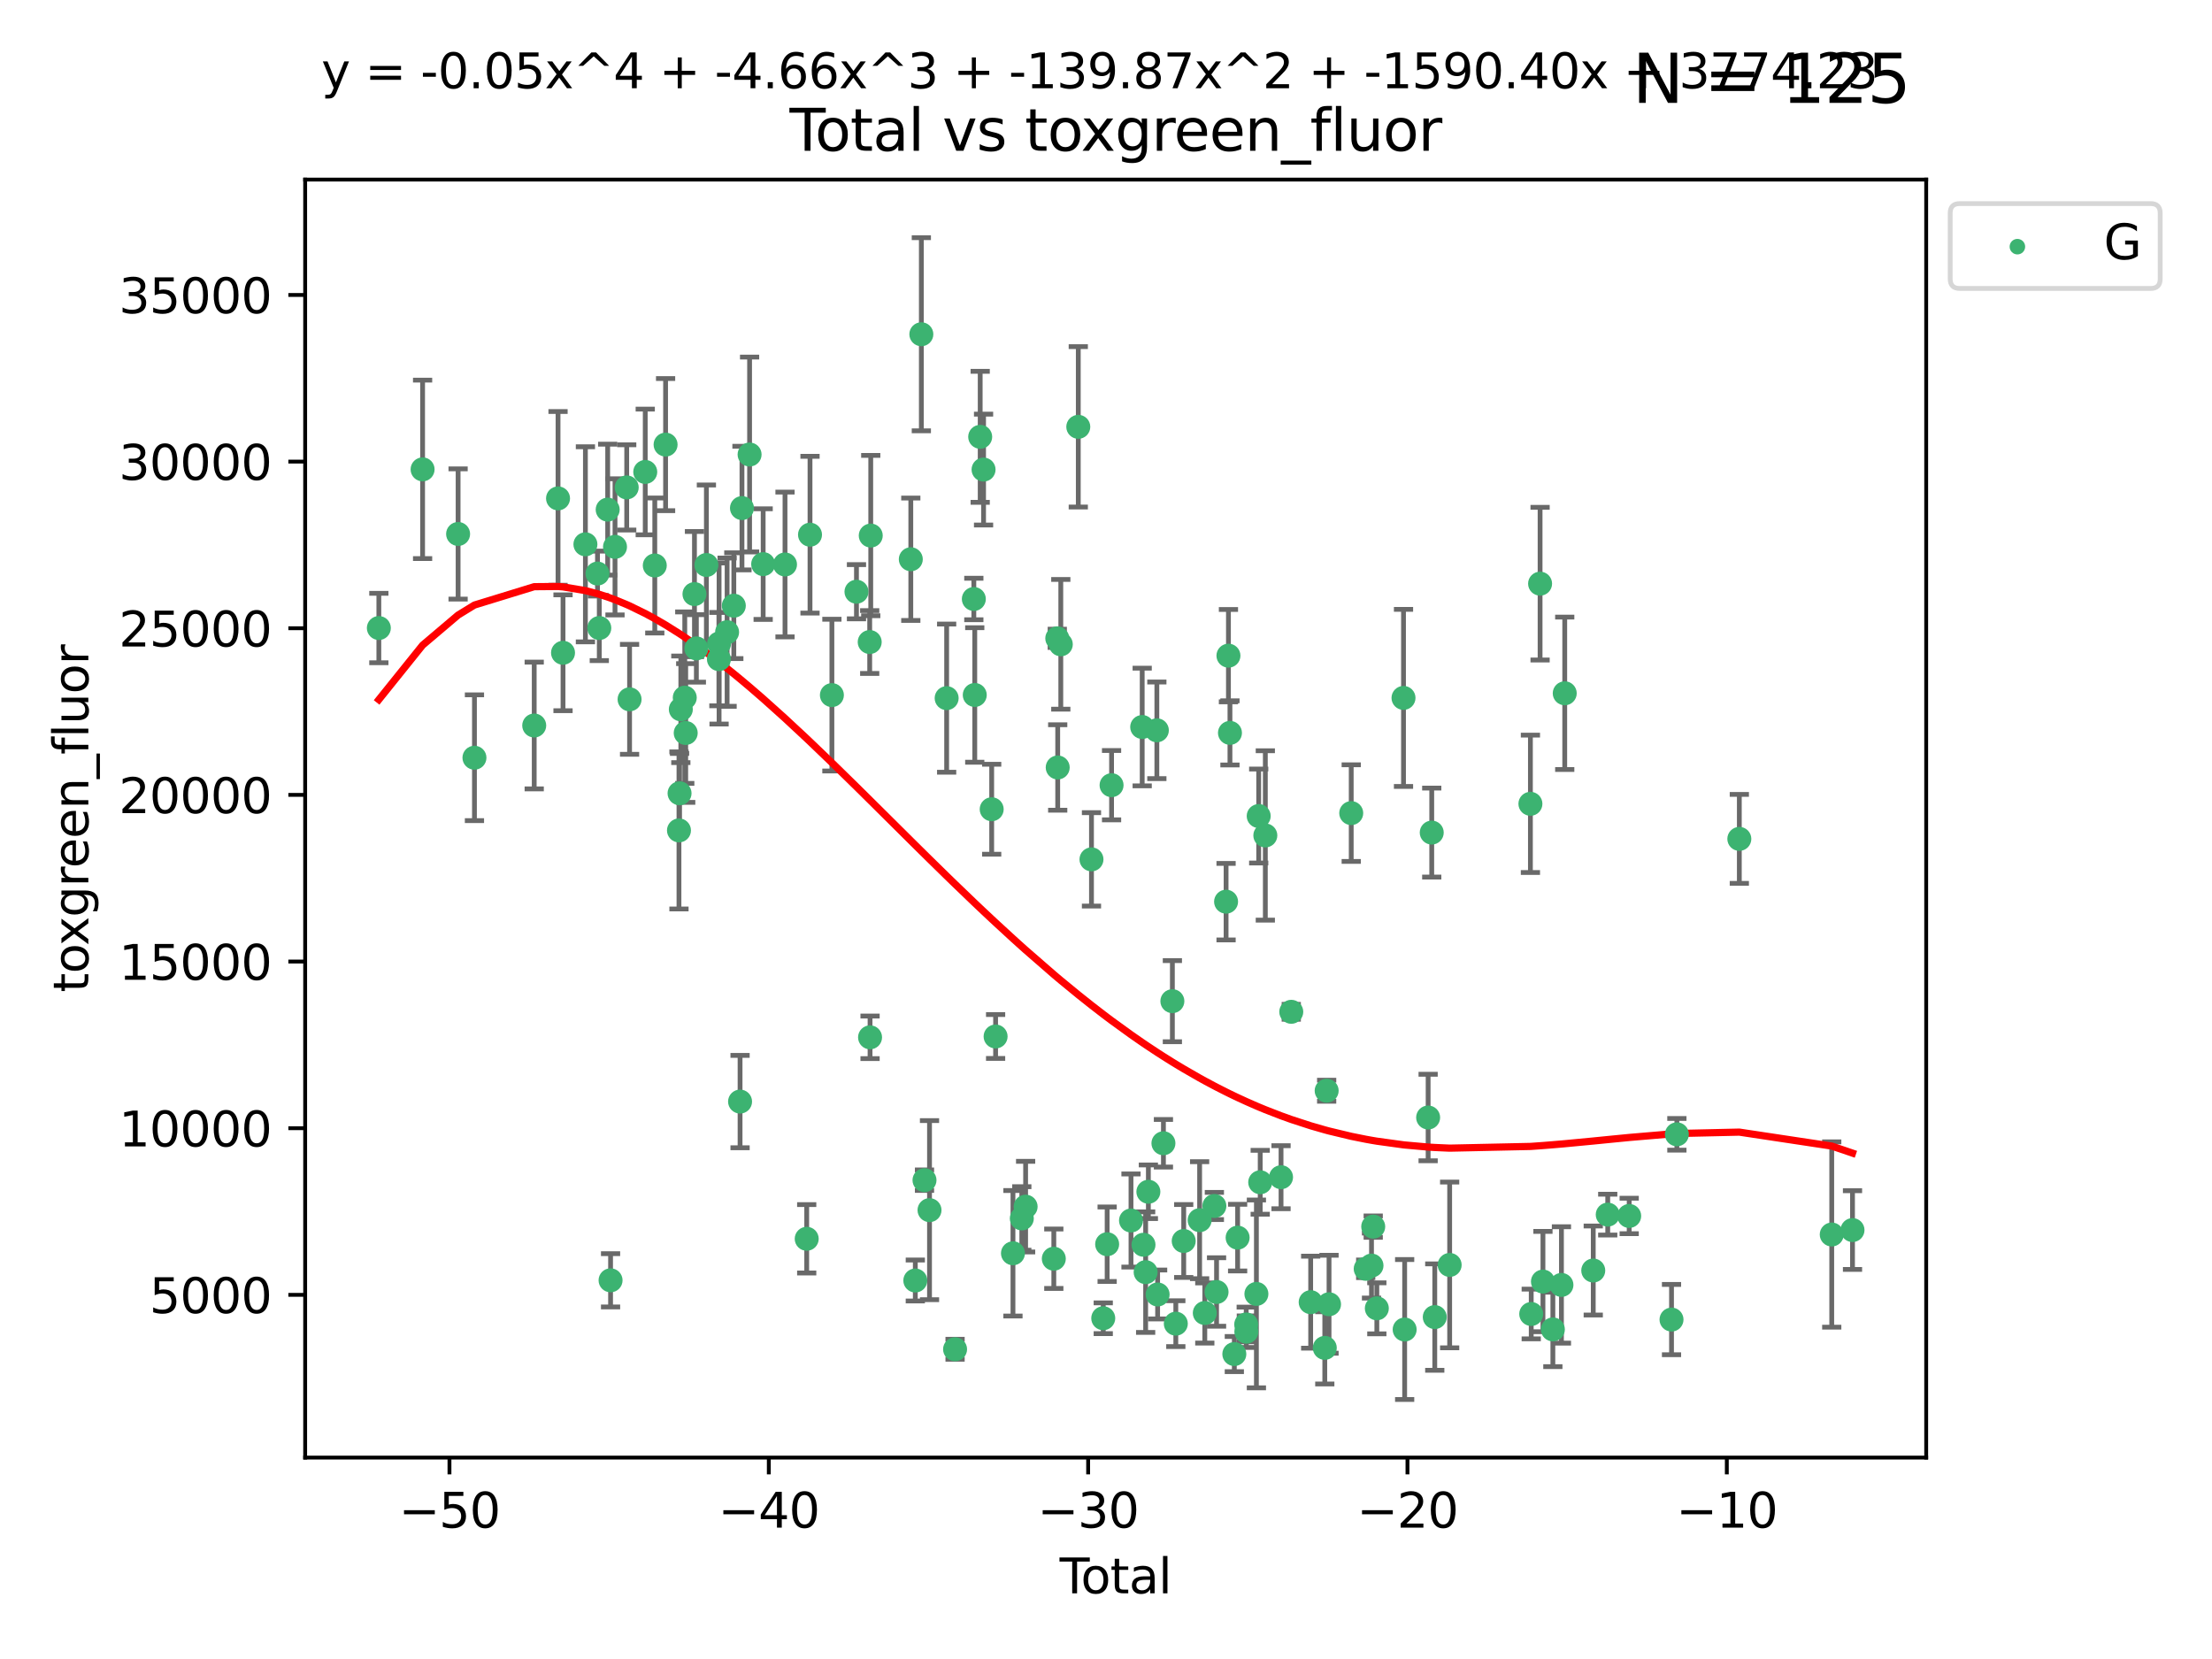<?xml version="1.0" encoding="utf-8" standalone="no"?>
<!DOCTYPE svg PUBLIC "-//W3C//DTD SVG 1.1//EN"
  "http://www.w3.org/Graphics/SVG/1.1/DTD/svg11.dtd">
<svg xmlns:xlink="http://www.w3.org/1999/xlink" width="460.8pt" height="345.6pt" viewBox="0 0 460.8 345.6" xmlns="http://www.w3.org/2000/svg" version="1.1">
 <defs>
  <style type="text/css">*{stroke-linejoin: round; stroke-linecap: butt}</style>
 </defs>
 <g id="figure_1">
  <g id="patch_1">
   <path d="M 0 345.6 
L 460.8 345.6 
L 460.8 0 
L 0 0 
z
" style="fill: #ffffff"/>
  </g>
  <g id="axes_1">
   <g id="patch_2">
    <path d="M 63.571 303.64 
L 401.26 303.64 
L 401.26 37.411 
L 63.571 37.411 
z
" style="fill: #ffffff"/>
   </g>
   <g id="PathCollection_1">
    <defs>
     <path id="m135d545b46" d="M 0 1.118 
C 0.297 1.118 0.581 1 0.791 0.791 
C 1 0.581 1.118 0.297 1.118 0 
C 1.118 -0.297 1 -0.581 0.791 -0.791 
C 0.581 -1 0.297 -1.118 0 -1.118 
C -0.297 -1.118 -0.581 -1 -0.791 -0.791 
C -1 -0.581 -1.118 -0.297 -1.118 0 
C -1.118 0.297 -1 0.581 -0.791 0.791 
C -0.581 1 -0.297 1.118 0 1.118 
z
" style="stroke: #3cb371"/>
    </defs>
    <g clip-path="url(#pc83d0638ad)">
     <use xlink:href="#m135d545b46" x="78.921" y="130.83" style="fill: #3cb371; stroke: #3cb371"/>
     <use xlink:href="#m135d545b46" x="88.034" y="97.777" style="fill: #3cb371; stroke: #3cb371"/>
     <use xlink:href="#m135d545b46" x="95.431" y="111.237" style="fill: #3cb371; stroke: #3cb371"/>
     <use xlink:href="#m135d545b46" x="98.837" y="157.848" style="fill: #3cb371; stroke: #3cb371"/>
     <use xlink:href="#m135d545b46" x="111.287" y="151.137" style="fill: #3cb371; stroke: #3cb371"/>
     <use xlink:href="#m135d545b46" x="116.249" y="103.825" style="fill: #3cb371; stroke: #3cb371"/>
     <use xlink:href="#m135d545b46" x="117.288" y="135.986" style="fill: #3cb371; stroke: #3cb371"/>
     <use xlink:href="#m135d545b46" x="121.953" y="113.392" style="fill: #3cb371; stroke: #3cb371"/>
     <use xlink:href="#m135d545b46" x="124.469" y="119.482" style="fill: #3cb371; stroke: #3cb371"/>
     <use xlink:href="#m135d545b46" x="124.844" y="130.829" style="fill: #3cb371; stroke: #3cb371"/>
     <use xlink:href="#m135d545b46" x="126.591" y="106.164" style="fill: #3cb371; stroke: #3cb371"/>
     <use xlink:href="#m135d545b46" x="127.192" y="266.713" style="fill: #3cb371; stroke: #3cb371"/>
     <use xlink:href="#m135d545b46" x="128.117" y="113.922" style="fill: #3cb371; stroke: #3cb371"/>
     <use xlink:href="#m135d545b46" x="130.556" y="101.538" style="fill: #3cb371; stroke: #3cb371"/>
     <use xlink:href="#m135d545b46" x="131.152" y="145.683" style="fill: #3cb371; stroke: #3cb371"/>
     <use xlink:href="#m135d545b46" x="134.417" y="98.315" style="fill: #3cb371; stroke: #3cb371"/>
     <use xlink:href="#m135d545b46" x="136.403" y="117.8" style="fill: #3cb371; stroke: #3cb371"/>
     <use xlink:href="#m135d545b46" x="138.654" y="92.621" style="fill: #3cb371; stroke: #3cb371"/>
     <use xlink:href="#m135d545b46" x="141.442" y="172.99" style="fill: #3cb371; stroke: #3cb371"/>
     <use xlink:href="#m135d545b46" x="141.564" y="165.257" style="fill: #3cb371; stroke: #3cb371"/>
     <use xlink:href="#m135d545b46" x="141.829" y="147.766" style="fill: #3cb371; stroke: #3cb371"/>
     <use xlink:href="#m135d545b46" x="142.649" y="145.335" style="fill: #3cb371; stroke: #3cb371"/>
     <use xlink:href="#m135d545b46" x="142.847" y="152.695" style="fill: #3cb371; stroke: #3cb371"/>
     <use xlink:href="#m135d545b46" x="144.67" y="123.759" style="fill: #3cb371; stroke: #3cb371"/>
     <use xlink:href="#m135d545b46" x="145.066" y="135.072" style="fill: #3cb371; stroke: #3cb371"/>
     <use xlink:href="#m135d545b46" x="147.155" y="117.7" style="fill: #3cb371; stroke: #3cb371"/>
     <use xlink:href="#m135d545b46" x="149.762" y="137.31" style="fill: #3cb371; stroke: #3cb371"/>
     <use xlink:href="#m135d545b46" x="149.798" y="134.054" style="fill: #3cb371; stroke: #3cb371"/>
     <use xlink:href="#m135d545b46" x="151.469" y="131.693" style="fill: #3cb371; stroke: #3cb371"/>
     <use xlink:href="#m135d545b46" x="152.868" y="126.178" style="fill: #3cb371; stroke: #3cb371"/>
     <use xlink:href="#m135d545b46" x="154.169" y="229.478" style="fill: #3cb371; stroke: #3cb371"/>
     <use xlink:href="#m135d545b46" x="154.566" y="105.841" style="fill: #3cb371; stroke: #3cb371"/>
     <use xlink:href="#m135d545b46" x="156.153" y="94.682" style="fill: #3cb371; stroke: #3cb371"/>
     <use xlink:href="#m135d545b46" x="158.981" y="117.516" style="fill: #3cb371; stroke: #3cb371"/>
     <use xlink:href="#m135d545b46" x="163.533" y="117.591" style="fill: #3cb371; stroke: #3cb371"/>
     <use xlink:href="#m135d545b46" x="168.052" y="258.062" style="fill: #3cb371; stroke: #3cb371"/>
     <use xlink:href="#m135d545b46" x="168.74" y="111.387" style="fill: #3cb371; stroke: #3cb371"/>
     <use xlink:href="#m135d545b46" x="173.299" y="144.803" style="fill: #3cb371; stroke: #3cb371"/>
     <use xlink:href="#m135d545b46" x="178.418" y="123.266" style="fill: #3cb371; stroke: #3cb371"/>
     <use xlink:href="#m135d545b46" x="181.175" y="133.747" style="fill: #3cb371; stroke: #3cb371"/>
     <use xlink:href="#m135d545b46" x="181.248" y="216.096" style="fill: #3cb371; stroke: #3cb371"/>
     <use xlink:href="#m135d545b46" x="181.392" y="111.568" style="fill: #3cb371; stroke: #3cb371"/>
     <use xlink:href="#m135d545b46" x="189.737" y="116.501" style="fill: #3cb371; stroke: #3cb371"/>
     <use xlink:href="#m135d545b46" x="190.676" y="266.753" style="fill: #3cb371; stroke: #3cb371"/>
     <use xlink:href="#m135d545b46" x="191.932" y="69.63" style="fill: #3cb371; stroke: #3cb371"/>
     <use xlink:href="#m135d545b46" x="192.59" y="245.851" style="fill: #3cb371; stroke: #3cb371"/>
     <use xlink:href="#m135d545b46" x="193.635" y="252.095" style="fill: #3cb371; stroke: #3cb371"/>
     <use xlink:href="#m135d545b46" x="197.204" y="145.436" style="fill: #3cb371; stroke: #3cb371"/>
     <use xlink:href="#m135d545b46" x="198.959" y="281.073" style="fill: #3cb371; stroke: #3cb371"/>
     <use xlink:href="#m135d545b46" x="202.868" y="124.782" style="fill: #3cb371; stroke: #3cb371"/>
     <use xlink:href="#m135d545b46" x="203.06" y="144.776" style="fill: #3cb371; stroke: #3cb371"/>
     <use xlink:href="#m135d545b46" x="204.192" y="91" style="fill: #3cb371; stroke: #3cb371"/>
     <use xlink:href="#m135d545b46" x="204.894" y="97.82" style="fill: #3cb371; stroke: #3cb371"/>
     <use xlink:href="#m135d545b46" x="206.587" y="168.581" style="fill: #3cb371; stroke: #3cb371"/>
     <use xlink:href="#m135d545b46" x="207.402" y="215.916" style="fill: #3cb371; stroke: #3cb371"/>
     <use xlink:href="#m135d545b46" x="211.018" y="261.081" style="fill: #3cb371; stroke: #3cb371"/>
     <use xlink:href="#m135d545b46" x="212.862" y="253.825" style="fill: #3cb371; stroke: #3cb371"/>
     <use xlink:href="#m135d545b46" x="213.656" y="251.366" style="fill: #3cb371; stroke: #3cb371"/>
     <use xlink:href="#m135d545b46" x="219.528" y="262.216" style="fill: #3cb371; stroke: #3cb371"/>
     <use xlink:href="#m135d545b46" x="220.251" y="132.976" style="fill: #3cb371; stroke: #3cb371"/>
     <use xlink:href="#m135d545b46" x="220.34" y="159.879" style="fill: #3cb371; stroke: #3cb371"/>
     <use xlink:href="#m135d545b46" x="220.984" y="134.223" style="fill: #3cb371; stroke: #3cb371"/>
     <use xlink:href="#m135d545b46" x="224.627" y="88.917" style="fill: #3cb371; stroke: #3cb371"/>
     <use xlink:href="#m135d545b46" x="227.375" y="179.022" style="fill: #3cb371; stroke: #3cb371"/>
     <use xlink:href="#m135d545b46" x="229.827" y="274.614" style="fill: #3cb371; stroke: #3cb371"/>
     <use xlink:href="#m135d545b46" x="230.639" y="259.192" style="fill: #3cb371; stroke: #3cb371"/>
     <use xlink:href="#m135d545b46" x="231.56" y="163.568" style="fill: #3cb371; stroke: #3cb371"/>
     <use xlink:href="#m135d545b46" x="235.608" y="254.253" style="fill: #3cb371; stroke: #3cb371"/>
     <use xlink:href="#m135d545b46" x="237.939" y="151.448" style="fill: #3cb371; stroke: #3cb371"/>
     <use xlink:href="#m135d545b46" x="238.211" y="259.305" style="fill: #3cb371; stroke: #3cb371"/>
     <use xlink:href="#m135d545b46" x="238.66" y="265.013" style="fill: #3cb371; stroke: #3cb371"/>
     <use xlink:href="#m135d545b46" x="239.227" y="248.264" style="fill: #3cb371; stroke: #3cb371"/>
     <use xlink:href="#m135d545b46" x="240.994" y="152.138" style="fill: #3cb371; stroke: #3cb371"/>
     <use xlink:href="#m135d545b46" x="241.154" y="269.662" style="fill: #3cb371; stroke: #3cb371"/>
     <use xlink:href="#m135d545b46" x="242.364" y="238.161" style="fill: #3cb371; stroke: #3cb371"/>
     <use xlink:href="#m135d545b46" x="244.227" y="208.561" style="fill: #3cb371; stroke: #3cb371"/>
     <use xlink:href="#m135d545b46" x="244.944" y="275.745" style="fill: #3cb371; stroke: #3cb371"/>
     <use xlink:href="#m135d545b46" x="246.589" y="258.52" style="fill: #3cb371; stroke: #3cb371"/>
     <use xlink:href="#m135d545b46" x="249.904" y="254.188" style="fill: #3cb371; stroke: #3cb371"/>
     <use xlink:href="#m135d545b46" x="250.982" y="273.523" style="fill: #3cb371; stroke: #3cb371"/>
     <use xlink:href="#m135d545b46" x="252.976" y="251.227" style="fill: #3cb371; stroke: #3cb371"/>
     <use xlink:href="#m135d545b46" x="253.43" y="269.148" style="fill: #3cb371; stroke: #3cb371"/>
     <use xlink:href="#m135d545b46" x="255.414" y="187.835" style="fill: #3cb371; stroke: #3cb371"/>
     <use xlink:href="#m135d545b46" x="255.907" y="136.587" style="fill: #3cb371; stroke: #3cb371"/>
     <use xlink:href="#m135d545b46" x="256.223" y="152.671" style="fill: #3cb371; stroke: #3cb371"/>
     <use xlink:href="#m135d545b46" x="257.133" y="282.075" style="fill: #3cb371; stroke: #3cb371"/>
     <use xlink:href="#m135d545b46" x="257.82" y="257.823" style="fill: #3cb371; stroke: #3cb371"/>
     <use xlink:href="#m135d545b46" x="259.608" y="275.909" style="fill: #3cb371; stroke: #3cb371"/>
     <use xlink:href="#m135d545b46" x="259.636" y="277.417" style="fill: #3cb371; stroke: #3cb371"/>
     <use xlink:href="#m135d545b46" x="261.731" y="269.548" style="fill: #3cb371; stroke: #3cb371"/>
     <use xlink:href="#m135d545b46" x="262.21" y="169.996" style="fill: #3cb371; stroke: #3cb371"/>
     <use xlink:href="#m135d545b46" x="262.525" y="246.288" style="fill: #3cb371; stroke: #3cb371"/>
     <use xlink:href="#m135d545b46" x="263.591" y="174.038" style="fill: #3cb371; stroke: #3cb371"/>
     <use xlink:href="#m135d545b46" x="266.864" y="245.233" style="fill: #3cb371; stroke: #3cb371"/>
     <use xlink:href="#m135d545b46" x="268.995" y="210.777" style="fill: #3cb371; stroke: #3cb371"/>
     <use xlink:href="#m135d545b46" x="273.038" y="271.266" style="fill: #3cb371; stroke: #3cb371"/>
     <use xlink:href="#m135d545b46" x="275.977" y="280.788" style="fill: #3cb371; stroke: #3cb371"/>
     <use xlink:href="#m135d545b46" x="276.367" y="227.216" style="fill: #3cb371; stroke: #3cb371"/>
     <use xlink:href="#m135d545b46" x="276.862" y="271.698" style="fill: #3cb371; stroke: #3cb371"/>
     <use xlink:href="#m135d545b46" x="281.485" y="169.385" style="fill: #3cb371; stroke: #3cb371"/>
     <use xlink:href="#m135d545b46" x="284.501" y="264.314" style="fill: #3cb371; stroke: #3cb371"/>
     <use xlink:href="#m135d545b46" x="285.709" y="263.643" style="fill: #3cb371; stroke: #3cb371"/>
     <use xlink:href="#m135d545b46" x="286.066" y="255.53" style="fill: #3cb371; stroke: #3cb371"/>
     <use xlink:href="#m135d545b46" x="286.819" y="272.549" style="fill: #3cb371; stroke: #3cb371"/>
     <use xlink:href="#m135d545b46" x="292.376" y="145.387" style="fill: #3cb371; stroke: #3cb371"/>
     <use xlink:href="#m135d545b46" x="292.616" y="276.963" style="fill: #3cb371; stroke: #3cb371"/>
     <use xlink:href="#m135d545b46" x="297.507" y="232.798" style="fill: #3cb371; stroke: #3cb371"/>
     <use xlink:href="#m135d545b46" x="298.257" y="173.442" style="fill: #3cb371; stroke: #3cb371"/>
     <use xlink:href="#m135d545b46" x="298.888" y="274.372" style="fill: #3cb371; stroke: #3cb371"/>
     <use xlink:href="#m135d545b46" x="301.99" y="263.509" style="fill: #3cb371; stroke: #3cb371"/>
     <use xlink:href="#m135d545b46" x="318.814" y="167.448" style="fill: #3cb371; stroke: #3cb371"/>
     <use xlink:href="#m135d545b46" x="318.983" y="273.729" style="fill: #3cb371; stroke: #3cb371"/>
     <use xlink:href="#m135d545b46" x="320.828" y="121.587" style="fill: #3cb371; stroke: #3cb371"/>
     <use xlink:href="#m135d545b46" x="321.424" y="266.973" style="fill: #3cb371; stroke: #3cb371"/>
     <use xlink:href="#m135d545b46" x="323.49" y="276.938" style="fill: #3cb371; stroke: #3cb371"/>
     <use xlink:href="#m135d545b46" x="325.277" y="267.674" style="fill: #3cb371; stroke: #3cb371"/>
     <use xlink:href="#m135d545b46" x="325.963" y="144.425" style="fill: #3cb371; stroke: #3cb371"/>
     <use xlink:href="#m135d545b46" x="331.904" y="264.671" style="fill: #3cb371; stroke: #3cb371"/>
     <use xlink:href="#m135d545b46" x="334.921" y="253.028" style="fill: #3cb371; stroke: #3cb371"/>
     <use xlink:href="#m135d545b46" x="339.39" y="253.306" style="fill: #3cb371; stroke: #3cb371"/>
     <use xlink:href="#m135d545b46" x="348.207" y="274.891" style="fill: #3cb371; stroke: #3cb371"/>
     <use xlink:href="#m135d545b46" x="349.323" y="236.299" style="fill: #3cb371; stroke: #3cb371"/>
     <use xlink:href="#m135d545b46" x="362.334" y="174.754" style="fill: #3cb371; stroke: #3cb371"/>
     <use xlink:href="#m135d545b46" x="381.585" y="257.171" style="fill: #3cb371; stroke: #3cb371"/>
     <use xlink:href="#m135d545b46" x="385.911" y="256.245" style="fill: #3cb371; stroke: #3cb371"/>
    </g>
   </g>
   <g id="matplotlib.axis_1">
    <g id="xtick_1">
     <g id="line2d_1">
      <defs>
       <path id="m5656685d51" d="M 0 0 
L 0 3.5 
" style="stroke: #000000; stroke-width: 0.8"/>
      </defs>
      <g>
       <use xlink:href="#m5656685d51" x="93.632" y="303.64" style="stroke: #000000; stroke-width: 0.8"/>
      </g>
     </g>
     <g id="text_1">
      <!-- −50 -->
      <g transform="translate(83.08 318.238)scale(0.1 -0.1)">
       <defs>
        <path id="DejaVuSans-2212" d="M 678 2272 
L 4684 2272 
L 4684 1741 
L 678 1741 
L 678 2272 
z
" transform="scale(0.016)"/>
        <path id="DejaVuSans-35" d="M 691 4666 
L 3169 4666 
L 3169 4134 
L 1269 4134 
L 1269 2991 
Q 1406 3038 1543 3061 
Q 1681 3084 1819 3084 
Q 2600 3084 3056 2656 
Q 3513 2228 3513 1497 
Q 3513 744 3044 326 
Q 2575 -91 1722 -91 
Q 1428 -91 1123 -41 
Q 819 9 494 109 
L 494 744 
Q 775 591 1075 516 
Q 1375 441 1709 441 
Q 2250 441 2565 725 
Q 2881 1009 2881 1497 
Q 2881 1984 2565 2268 
Q 2250 2553 1709 2553 
Q 1456 2553 1204 2497 
Q 953 2441 691 2322 
L 691 4666 
z
" transform="scale(0.016)"/>
        <path id="DejaVuSans-30" d="M 2034 4250 
Q 1547 4250 1301 3770 
Q 1056 3291 1056 2328 
Q 1056 1369 1301 889 
Q 1547 409 2034 409 
Q 2525 409 2770 889 
Q 3016 1369 3016 2328 
Q 3016 3291 2770 3770 
Q 2525 4250 2034 4250 
z
M 2034 4750 
Q 2819 4750 3233 4129 
Q 3647 3509 3647 2328 
Q 3647 1150 3233 529 
Q 2819 -91 2034 -91 
Q 1250 -91 836 529 
Q 422 1150 422 2328 
Q 422 3509 836 4129 
Q 1250 4750 2034 4750 
z
" transform="scale(0.016)"/>
       </defs>
       <use xlink:href="#DejaVuSans-2212"/>
       <use xlink:href="#DejaVuSans-35" x="83.789"/>
       <use xlink:href="#DejaVuSans-30" x="147.412"/>
      </g>
     </g>
    </g>
    <g id="xtick_2">
     <g id="line2d_2">
      <g>
       <use xlink:href="#m5656685d51" x="160.156" y="303.64" style="stroke: #000000; stroke-width: 0.8"/>
      </g>
     </g>
     <g id="text_2">
      <!-- −40 -->
      <g transform="translate(149.604 318.238)scale(0.1 -0.1)">
       <defs>
        <path id="DejaVuSans-34" d="M 2419 4116 
L 825 1625 
L 2419 1625 
L 2419 4116 
z
M 2253 4666 
L 3047 4666 
L 3047 1625 
L 3713 1625 
L 3713 1100 
L 3047 1100 
L 3047 0 
L 2419 0 
L 2419 1100 
L 313 1100 
L 313 1709 
L 2253 4666 
z
" transform="scale(0.016)"/>
       </defs>
       <use xlink:href="#DejaVuSans-2212"/>
       <use xlink:href="#DejaVuSans-34" x="83.789"/>
       <use xlink:href="#DejaVuSans-30" x="147.412"/>
      </g>
     </g>
    </g>
    <g id="xtick_3">
     <g id="line2d_3">
      <g>
       <use xlink:href="#m5656685d51" x="226.68" y="303.64" style="stroke: #000000; stroke-width: 0.8"/>
      </g>
     </g>
     <g id="text_3">
      <!-- −30 -->
      <g transform="translate(216.127 318.238)scale(0.1 -0.1)">
       <defs>
        <path id="DejaVuSans-33" d="M 2597 2516 
Q 3050 2419 3304 2112 
Q 3559 1806 3559 1356 
Q 3559 666 3084 287 
Q 2609 -91 1734 -91 
Q 1441 -91 1130 -33 
Q 819 25 488 141 
L 488 750 
Q 750 597 1062 519 
Q 1375 441 1716 441 
Q 2309 441 2620 675 
Q 2931 909 2931 1356 
Q 2931 1769 2642 2001 
Q 2353 2234 1838 2234 
L 1294 2234 
L 1294 2753 
L 1863 2753 
Q 2328 2753 2575 2939 
Q 2822 3125 2822 3475 
Q 2822 3834 2567 4026 
Q 2313 4219 1838 4219 
Q 1578 4219 1281 4162 
Q 984 4106 628 3988 
L 628 4550 
Q 988 4650 1302 4700 
Q 1616 4750 1894 4750 
Q 2613 4750 3031 4423 
Q 3450 4097 3450 3541 
Q 3450 3153 3228 2886 
Q 3006 2619 2597 2516 
z
" transform="scale(0.016)"/>
       </defs>
       <use xlink:href="#DejaVuSans-2212"/>
       <use xlink:href="#DejaVuSans-33" x="83.789"/>
       <use xlink:href="#DejaVuSans-30" x="147.412"/>
      </g>
     </g>
    </g>
    <g id="xtick_4">
     <g id="line2d_4">
      <g>
       <use xlink:href="#m5656685d51" x="293.203" y="303.64" style="stroke: #000000; stroke-width: 0.8"/>
      </g>
     </g>
     <g id="text_4">
      <!-- −20 -->
      <g transform="translate(282.651 318.238)scale(0.1 -0.1)">
       <defs>
        <path id="DejaVuSans-32" d="M 1228 531 
L 3431 531 
L 3431 0 
L 469 0 
L 469 531 
Q 828 903 1448 1529 
Q 2069 2156 2228 2338 
Q 2531 2678 2651 2914 
Q 2772 3150 2772 3378 
Q 2772 3750 2511 3984 
Q 2250 4219 1831 4219 
Q 1534 4219 1204 4116 
Q 875 4013 500 3803 
L 500 4441 
Q 881 4594 1212 4672 
Q 1544 4750 1819 4750 
Q 2544 4750 2975 4387 
Q 3406 4025 3406 3419 
Q 3406 3131 3298 2873 
Q 3191 2616 2906 2266 
Q 2828 2175 2409 1742 
Q 1991 1309 1228 531 
z
" transform="scale(0.016)"/>
       </defs>
       <use xlink:href="#DejaVuSans-2212"/>
       <use xlink:href="#DejaVuSans-32" x="83.789"/>
       <use xlink:href="#DejaVuSans-30" x="147.412"/>
      </g>
     </g>
    </g>
    <g id="xtick_5">
     <g id="line2d_5">
      <g>
       <use xlink:href="#m5656685d51" x="359.727" y="303.64" style="stroke: #000000; stroke-width: 0.8"/>
      </g>
     </g>
     <g id="text_5">
      <!-- −10 -->
      <g transform="translate(349.174 318.238)scale(0.1 -0.1)">
       <defs>
        <path id="DejaVuSans-31" d="M 794 531 
L 1825 531 
L 1825 4091 
L 703 3866 
L 703 4441 
L 1819 4666 
L 2450 4666 
L 2450 531 
L 3481 531 
L 3481 0 
L 794 0 
L 794 531 
z
" transform="scale(0.016)"/>
       </defs>
       <use xlink:href="#DejaVuSans-2212"/>
       <use xlink:href="#DejaVuSans-31" x="83.789"/>
       <use xlink:href="#DejaVuSans-30" x="147.412"/>
      </g>
     </g>
    </g>
    <g id="text_6">
     <!-- Total -->
     <g transform="translate(220.739 331.917)scale(0.1 -0.1)">
      <defs>
       <path id="DejaVuSans-54" d="M -19 4666 
L 3928 4666 
L 3928 4134 
L 2272 4134 
L 2272 0 
L 1638 0 
L 1638 4134 
L -19 4134 
L -19 4666 
z
" transform="scale(0.016)"/>
       <path id="DejaVuSans-6f" d="M 1959 3097 
Q 1497 3097 1228 2736 
Q 959 2375 959 1747 
Q 959 1119 1226 758 
Q 1494 397 1959 397 
Q 2419 397 2687 759 
Q 2956 1122 2956 1747 
Q 2956 2369 2687 2733 
Q 2419 3097 1959 3097 
z
M 1959 3584 
Q 2709 3584 3137 3096 
Q 3566 2609 3566 1747 
Q 3566 888 3137 398 
Q 2709 -91 1959 -91 
Q 1206 -91 779 398 
Q 353 888 353 1747 
Q 353 2609 779 3096 
Q 1206 3584 1959 3584 
z
" transform="scale(0.016)"/>
       <path id="DejaVuSans-74" d="M 1172 4494 
L 1172 3500 
L 2356 3500 
L 2356 3053 
L 1172 3053 
L 1172 1153 
Q 1172 725 1289 603 
Q 1406 481 1766 481 
L 2356 481 
L 2356 0 
L 1766 0 
Q 1100 0 847 248 
Q 594 497 594 1153 
L 594 3053 
L 172 3053 
L 172 3500 
L 594 3500 
L 594 4494 
L 1172 4494 
z
" transform="scale(0.016)"/>
       <path id="DejaVuSans-61" d="M 2194 1759 
Q 1497 1759 1228 1600 
Q 959 1441 959 1056 
Q 959 750 1161 570 
Q 1363 391 1709 391 
Q 2188 391 2477 730 
Q 2766 1069 2766 1631 
L 2766 1759 
L 2194 1759 
z
M 3341 1997 
L 3341 0 
L 2766 0 
L 2766 531 
Q 2569 213 2275 61 
Q 1981 -91 1556 -91 
Q 1019 -91 701 211 
Q 384 513 384 1019 
Q 384 1609 779 1909 
Q 1175 2209 1959 2209 
L 2766 2209 
L 2766 2266 
Q 2766 2663 2505 2880 
Q 2244 3097 1772 3097 
Q 1472 3097 1187 3025 
Q 903 2953 641 2809 
L 641 3341 
Q 956 3463 1253 3523 
Q 1550 3584 1831 3584 
Q 2591 3584 2966 3190 
Q 3341 2797 3341 1997 
z
" transform="scale(0.016)"/>
       <path id="DejaVuSans-6c" d="M 603 4863 
L 1178 4863 
L 1178 0 
L 603 0 
L 603 4863 
z
" transform="scale(0.016)"/>
      </defs>
      <use xlink:href="#DejaVuSans-54"/>
      <use xlink:href="#DejaVuSans-6f" x="44.084"/>
      <use xlink:href="#DejaVuSans-74" x="105.266"/>
      <use xlink:href="#DejaVuSans-61" x="144.475"/>
      <use xlink:href="#DejaVuSans-6c" x="205.754"/>
     </g>
    </g>
   </g>
   <g id="matplotlib.axis_2">
    <g id="ytick_1">
     <g id="line2d_6">
      <defs>
       <path id="mcbb71a8b01" d="M 0 0 
L -3.5 0 
" style="stroke: #000000; stroke-width: 0.8"/>
      </defs>
      <g>
       <use xlink:href="#mcbb71a8b01" x="63.571" y="269.74" style="stroke: #000000; stroke-width: 0.8"/>
      </g>
     </g>
     <g id="text_7">
      <!-- 5000 -->
      <g transform="translate(31.121 273.539)scale(0.1 -0.1)">
       <use xlink:href="#DejaVuSans-35"/>
       <use xlink:href="#DejaVuSans-30" x="63.623"/>
       <use xlink:href="#DejaVuSans-30" x="127.246"/>
       <use xlink:href="#DejaVuSans-30" x="190.869"/>
      </g>
     </g>
    </g>
    <g id="ytick_2">
     <g id="line2d_7">
      <g>
       <use xlink:href="#mcbb71a8b01" x="63.571" y="235.024" style="stroke: #000000; stroke-width: 0.8"/>
      </g>
     </g>
     <g id="text_8">
      <!-- 10000 -->
      <g transform="translate(24.759 238.823)scale(0.1 -0.1)">
       <use xlink:href="#DejaVuSans-31"/>
       <use xlink:href="#DejaVuSans-30" x="63.623"/>
       <use xlink:href="#DejaVuSans-30" x="127.246"/>
       <use xlink:href="#DejaVuSans-30" x="190.869"/>
       <use xlink:href="#DejaVuSans-30" x="254.492"/>
      </g>
     </g>
    </g>
    <g id="ytick_3">
     <g id="line2d_8">
      <g>
       <use xlink:href="#mcbb71a8b01" x="63.571" y="200.307" style="stroke: #000000; stroke-width: 0.8"/>
      </g>
     </g>
     <g id="text_9">
      <!-- 15000 -->
      <g transform="translate(24.759 204.106)scale(0.1 -0.1)">
       <use xlink:href="#DejaVuSans-31"/>
       <use xlink:href="#DejaVuSans-35" x="63.623"/>
       <use xlink:href="#DejaVuSans-30" x="127.246"/>
       <use xlink:href="#DejaVuSans-30" x="190.869"/>
       <use xlink:href="#DejaVuSans-30" x="254.492"/>
      </g>
     </g>
    </g>
    <g id="ytick_4">
     <g id="line2d_9">
      <g>
       <use xlink:href="#mcbb71a8b01" x="63.571" y="165.591" style="stroke: #000000; stroke-width: 0.8"/>
      </g>
     </g>
     <g id="text_10">
      <!-- 20000 -->
      <g transform="translate(24.759 169.39)scale(0.1 -0.1)">
       <use xlink:href="#DejaVuSans-32"/>
       <use xlink:href="#DejaVuSans-30" x="63.623"/>
       <use xlink:href="#DejaVuSans-30" x="127.246"/>
       <use xlink:href="#DejaVuSans-30" x="190.869"/>
       <use xlink:href="#DejaVuSans-30" x="254.492"/>
      </g>
     </g>
    </g>
    <g id="ytick_5">
     <g id="line2d_10">
      <g>
       <use xlink:href="#mcbb71a8b01" x="63.571" y="130.875" style="stroke: #000000; stroke-width: 0.8"/>
      </g>
     </g>
     <g id="text_11">
      <!-- 25000 -->
      <g transform="translate(24.759 134.674)scale(0.1 -0.1)">
       <use xlink:href="#DejaVuSans-32"/>
       <use xlink:href="#DejaVuSans-35" x="63.623"/>
       <use xlink:href="#DejaVuSans-30" x="127.246"/>
       <use xlink:href="#DejaVuSans-30" x="190.869"/>
       <use xlink:href="#DejaVuSans-30" x="254.492"/>
      </g>
     </g>
    </g>
    <g id="ytick_6">
     <g id="line2d_11">
      <g>
       <use xlink:href="#mcbb71a8b01" x="63.571" y="96.158" style="stroke: #000000; stroke-width: 0.8"/>
      </g>
     </g>
     <g id="text_12">
      <!-- 30000 -->
      <g transform="translate(24.759 99.958)scale(0.1 -0.1)">
       <use xlink:href="#DejaVuSans-33"/>
       <use xlink:href="#DejaVuSans-30" x="63.623"/>
       <use xlink:href="#DejaVuSans-30" x="127.246"/>
       <use xlink:href="#DejaVuSans-30" x="190.869"/>
       <use xlink:href="#DejaVuSans-30" x="254.492"/>
      </g>
     </g>
    </g>
    <g id="ytick_7">
     <g id="line2d_12">
      <g>
       <use xlink:href="#mcbb71a8b01" x="63.571" y="61.442" style="stroke: #000000; stroke-width: 0.8"/>
      </g>
     </g>
     <g id="text_13">
      <!-- 35000 -->
      <g transform="translate(24.759 65.241)scale(0.1 -0.1)">
       <use xlink:href="#DejaVuSans-33"/>
       <use xlink:href="#DejaVuSans-35" x="63.623"/>
       <use xlink:href="#DejaVuSans-30" x="127.246"/>
       <use xlink:href="#DejaVuSans-30" x="190.869"/>
       <use xlink:href="#DejaVuSans-30" x="254.492"/>
      </g>
     </g>
    </g>
    <g id="text_14">
     <!-- toxgreen_fluor -->
     <g transform="translate(18.401 206.72)rotate(-90)scale(0.1 -0.1)">
      <defs>
       <path id="DejaVuSans-78" d="M 3513 3500 
L 2247 1797 
L 3578 0 
L 2900 0 
L 1881 1375 
L 863 0 
L 184 0 
L 1544 1831 
L 300 3500 
L 978 3500 
L 1906 2253 
L 2834 3500 
L 3513 3500 
z
" transform="scale(0.016)"/>
       <path id="DejaVuSans-67" d="M 2906 1791 
Q 2906 2416 2648 2759 
Q 2391 3103 1925 3103 
Q 1463 3103 1205 2759 
Q 947 2416 947 1791 
Q 947 1169 1205 825 
Q 1463 481 1925 481 
Q 2391 481 2648 825 
Q 2906 1169 2906 1791 
z
M 3481 434 
Q 3481 -459 3084 -895 
Q 2688 -1331 1869 -1331 
Q 1566 -1331 1297 -1286 
Q 1028 -1241 775 -1147 
L 775 -588 
Q 1028 -725 1275 -790 
Q 1522 -856 1778 -856 
Q 2344 -856 2625 -561 
Q 2906 -266 2906 331 
L 2906 616 
Q 2728 306 2450 153 
Q 2172 0 1784 0 
Q 1141 0 747 490 
Q 353 981 353 1791 
Q 353 2603 747 3093 
Q 1141 3584 1784 3584 
Q 2172 3584 2450 3431 
Q 2728 3278 2906 2969 
L 2906 3500 
L 3481 3500 
L 3481 434 
z
" transform="scale(0.016)"/>
       <path id="DejaVuSans-72" d="M 2631 2963 
Q 2534 3019 2420 3045 
Q 2306 3072 2169 3072 
Q 1681 3072 1420 2755 
Q 1159 2438 1159 1844 
L 1159 0 
L 581 0 
L 581 3500 
L 1159 3500 
L 1159 2956 
Q 1341 3275 1631 3429 
Q 1922 3584 2338 3584 
Q 2397 3584 2469 3576 
Q 2541 3569 2628 3553 
L 2631 2963 
z
" transform="scale(0.016)"/>
       <path id="DejaVuSans-65" d="M 3597 1894 
L 3597 1613 
L 953 1613 
Q 991 1019 1311 708 
Q 1631 397 2203 397 
Q 2534 397 2845 478 
Q 3156 559 3463 722 
L 3463 178 
Q 3153 47 2828 -22 
Q 2503 -91 2169 -91 
Q 1331 -91 842 396 
Q 353 884 353 1716 
Q 353 2575 817 3079 
Q 1281 3584 2069 3584 
Q 2775 3584 3186 3129 
Q 3597 2675 3597 1894 
z
M 3022 2063 
Q 3016 2534 2758 2815 
Q 2500 3097 2075 3097 
Q 1594 3097 1305 2825 
Q 1016 2553 972 2059 
L 3022 2063 
z
" transform="scale(0.016)"/>
       <path id="DejaVuSans-6e" d="M 3513 2113 
L 3513 0 
L 2938 0 
L 2938 2094 
Q 2938 2591 2744 2837 
Q 2550 3084 2163 3084 
Q 1697 3084 1428 2787 
Q 1159 2491 1159 1978 
L 1159 0 
L 581 0 
L 581 3500 
L 1159 3500 
L 1159 2956 
Q 1366 3272 1645 3428 
Q 1925 3584 2291 3584 
Q 2894 3584 3203 3211 
Q 3513 2838 3513 2113 
z
" transform="scale(0.016)"/>
       <path id="DejaVuSans-5f" d="M 3263 -1063 
L 3263 -1509 
L -63 -1509 
L -63 -1063 
L 3263 -1063 
z
" transform="scale(0.016)"/>
       <path id="DejaVuSans-66" d="M 2375 4863 
L 2375 4384 
L 1825 4384 
Q 1516 4384 1395 4259 
Q 1275 4134 1275 3809 
L 1275 3500 
L 2222 3500 
L 2222 3053 
L 1275 3053 
L 1275 0 
L 697 0 
L 697 3053 
L 147 3053 
L 147 3500 
L 697 3500 
L 697 3744 
Q 697 4328 969 4595 
Q 1241 4863 1831 4863 
L 2375 4863 
z
" transform="scale(0.016)"/>
       <path id="DejaVuSans-75" d="M 544 1381 
L 544 3500 
L 1119 3500 
L 1119 1403 
Q 1119 906 1312 657 
Q 1506 409 1894 409 
Q 2359 409 2629 706 
Q 2900 1003 2900 1516 
L 2900 3500 
L 3475 3500 
L 3475 0 
L 2900 0 
L 2900 538 
Q 2691 219 2414 64 
Q 2138 -91 1772 -91 
Q 1169 -91 856 284 
Q 544 659 544 1381 
z
M 1991 3584 
L 1991 3584 
z
" transform="scale(0.016)"/>
      </defs>
      <use xlink:href="#DejaVuSans-74"/>
      <use xlink:href="#DejaVuSans-6f" x="39.209"/>
      <use xlink:href="#DejaVuSans-78" x="97.266"/>
      <use xlink:href="#DejaVuSans-67" x="156.445"/>
      <use xlink:href="#DejaVuSans-72" x="219.922"/>
      <use xlink:href="#DejaVuSans-65" x="258.785"/>
      <use xlink:href="#DejaVuSans-65" x="320.309"/>
      <use xlink:href="#DejaVuSans-6e" x="381.832"/>
      <use xlink:href="#DejaVuSans-5f" x="445.211"/>
      <use xlink:href="#DejaVuSans-66" x="495.211"/>
      <use xlink:href="#DejaVuSans-6c" x="530.416"/>
      <use xlink:href="#DejaVuSans-75" x="558.199"/>
      <use xlink:href="#DejaVuSans-6f" x="621.578"/>
      <use xlink:href="#DejaVuSans-72" x="682.76"/>
     </g>
    </g>
   </g>
   <g id="LineCollection_1">
    <path d="M 78.921 138.061 
L 78.921 123.599 
" clip-path="url(#pc83d0638ad)" style="fill: none; stroke: #696969"/>
    <path d="M 88.034 116.364 
L 88.034 79.19 
" clip-path="url(#pc83d0638ad)" style="fill: none; stroke: #696969"/>
    <path d="M 95.431 124.802 
L 95.431 97.672 
" clip-path="url(#pc83d0638ad)" style="fill: none; stroke: #696969"/>
    <path d="M 98.837 170.949 
L 98.837 144.747 
" clip-path="url(#pc83d0638ad)" style="fill: none; stroke: #696969"/>
    <path d="M 111.287 164.341 
L 111.287 137.933 
" clip-path="url(#pc83d0638ad)" style="fill: none; stroke: #696969"/>
    <path d="M 116.249 121.918 
L 116.249 85.731 
" clip-path="url(#pc83d0638ad)" style="fill: none; stroke: #696969"/>
    <path d="M 117.288 148.054 
L 117.288 123.919 
" clip-path="url(#pc83d0638ad)" style="fill: none; stroke: #696969"/>
    <path d="M 121.953 133.715 
L 121.953 93.07 
" clip-path="url(#pc83d0638ad)" style="fill: none; stroke: #696969"/>
    <path d="M 124.469 124.157 
L 124.469 114.807 
" clip-path="url(#pc83d0638ad)" style="fill: none; stroke: #696969"/>
    <path d="M 124.844 137.615 
L 124.844 124.044 
" clip-path="url(#pc83d0638ad)" style="fill: none; stroke: #696969"/>
    <path d="M 126.591 119.8 
L 126.591 92.527 
" clip-path="url(#pc83d0638ad)" style="fill: none; stroke: #696969"/>
    <path d="M 127.192 272.263 
L 127.192 261.164 
" clip-path="url(#pc83d0638ad)" style="fill: none; stroke: #696969"/>
    <path d="M 128.117 128.103 
L 128.117 99.741 
" clip-path="url(#pc83d0638ad)" style="fill: none; stroke: #696969"/>
    <path d="M 130.556 110.417 
L 130.556 92.659 
" clip-path="url(#pc83d0638ad)" style="fill: none; stroke: #696969"/>
    <path d="M 131.152 157.132 
L 131.152 134.235 
" clip-path="url(#pc83d0638ad)" style="fill: none; stroke: #696969"/>
    <path d="M 134.417 111.41 
L 134.417 85.22 
" clip-path="url(#pc83d0638ad)" style="fill: none; stroke: #696969"/>
    <path d="M 136.403 131.862 
L 136.403 103.739 
" clip-path="url(#pc83d0638ad)" style="fill: none; stroke: #696969"/>
    <path d="M 138.654 106.38 
L 138.654 78.861 
" clip-path="url(#pc83d0638ad)" style="fill: none; stroke: #696969"/>
    <path d="M 141.442 189.351 
L 141.442 156.629 
" clip-path="url(#pc83d0638ad)" style="fill: none; stroke: #696969"/>
    <path d="M 141.564 173.553 
L 141.564 156.961 
" clip-path="url(#pc83d0638ad)" style="fill: none; stroke: #696969"/>
    <path d="M 141.829 158.867 
L 141.829 136.665 
" clip-path="url(#pc83d0638ad)" style="fill: none; stroke: #696969"/>
    <path d="M 142.649 163.194 
L 142.649 127.476 
" clip-path="url(#pc83d0638ad)" style="fill: none; stroke: #696969"/>
    <path d="M 142.847 167.147 
L 142.847 138.242 
" clip-path="url(#pc83d0638ad)" style="fill: none; stroke: #696969"/>
    <path d="M 144.67 136.798 
L 144.67 110.72 
" clip-path="url(#pc83d0638ad)" style="fill: none; stroke: #696969"/>
    <path d="M 145.066 142.104 
L 145.066 128.041 
" clip-path="url(#pc83d0638ad)" style="fill: none; stroke: #696969"/>
    <path d="M 147.155 134.367 
L 147.155 101.032 
" clip-path="url(#pc83d0638ad)" style="fill: none; stroke: #696969"/>
    <path d="M 149.762 147.034 
L 149.762 127.586 
" clip-path="url(#pc83d0638ad)" style="fill: none; stroke: #696969"/>
    <path d="M 149.798 150.831 
L 149.798 117.277 
" clip-path="url(#pc83d0638ad)" style="fill: none; stroke: #696969"/>
    <path d="M 151.469 147.137 
L 151.469 116.249 
" clip-path="url(#pc83d0638ad)" style="fill: none; stroke: #696969"/>
    <path d="M 152.868 137.196 
L 152.868 115.159 
" clip-path="url(#pc83d0638ad)" style="fill: none; stroke: #696969"/>
    <path d="M 154.169 239.098 
L 154.169 219.858 
" clip-path="url(#pc83d0638ad)" style="fill: none; stroke: #696969"/>
    <path d="M 154.566 118.717 
L 154.566 92.964 
" clip-path="url(#pc83d0638ad)" style="fill: none; stroke: #696969"/>
    <path d="M 156.153 114.977 
L 156.153 74.388 
" clip-path="url(#pc83d0638ad)" style="fill: none; stroke: #696969"/>
    <path d="M 158.981 129.038 
L 158.981 105.994 
" clip-path="url(#pc83d0638ad)" style="fill: none; stroke: #696969"/>
    <path d="M 163.533 132.672 
L 163.533 102.511 
" clip-path="url(#pc83d0638ad)" style="fill: none; stroke: #696969"/>
    <path d="M 168.052 265.188 
L 168.052 250.937 
" clip-path="url(#pc83d0638ad)" style="fill: none; stroke: #696969"/>
    <path d="M 168.74 127.717 
L 168.74 95.058 
" clip-path="url(#pc83d0638ad)" style="fill: none; stroke: #696969"/>
    <path d="M 173.299 160.607 
L 173.299 128.998 
" clip-path="url(#pc83d0638ad)" style="fill: none; stroke: #696969"/>
    <path d="M 178.418 128.913 
L 178.418 117.62 
" clip-path="url(#pc83d0638ad)" style="fill: none; stroke: #696969"/>
    <path d="M 181.175 140.291 
L 181.175 127.202 
" clip-path="url(#pc83d0638ad)" style="fill: none; stroke: #696969"/>
    <path d="M 181.248 220.529 
L 181.248 211.663 
" clip-path="url(#pc83d0638ad)" style="fill: none; stroke: #696969"/>
    <path d="M 181.392 128.266 
L 181.392 94.869 
" clip-path="url(#pc83d0638ad)" style="fill: none; stroke: #696969"/>
    <path d="M 189.737 129.249 
L 189.737 103.754 
" clip-path="url(#pc83d0638ad)" style="fill: none; stroke: #696969"/>
    <path d="M 190.676 271.021 
L 190.676 262.484 
" clip-path="url(#pc83d0638ad)" style="fill: none; stroke: #696969"/>
    <path d="M 191.932 89.748 
L 191.932 49.513 
" clip-path="url(#pc83d0638ad)" style="fill: none; stroke: #696969"/>
    <path d="M 192.59 247.989 
L 192.59 243.712 
" clip-path="url(#pc83d0638ad)" style="fill: none; stroke: #696969"/>
    <path d="M 193.635 270.747 
L 193.635 233.443 
" clip-path="url(#pc83d0638ad)" style="fill: none; stroke: #696969"/>
    <path d="M 197.204 160.872 
L 197.204 130 
" clip-path="url(#pc83d0638ad)" style="fill: none; stroke: #696969"/>
    <path d="M 198.959 283.152 
L 198.959 278.993 
" clip-path="url(#pc83d0638ad)" style="fill: none; stroke: #696969"/>
    <path d="M 202.868 129.105 
L 202.868 120.459 
" clip-path="url(#pc83d0638ad)" style="fill: none; stroke: #696969"/>
    <path d="M 203.06 158.787 
L 203.06 130.764 
" clip-path="url(#pc83d0638ad)" style="fill: none; stroke: #696969"/>
    <path d="M 204.192 104.645 
L 204.192 77.354 
" clip-path="url(#pc83d0638ad)" style="fill: none; stroke: #696969"/>
    <path d="M 204.894 109.366 
L 204.894 86.273 
" clip-path="url(#pc83d0638ad)" style="fill: none; stroke: #696969"/>
    <path d="M 206.587 177.95 
L 206.587 159.212 
" clip-path="url(#pc83d0638ad)" style="fill: none; stroke: #696969"/>
    <path d="M 207.402 220.487 
L 207.402 211.345 
" clip-path="url(#pc83d0638ad)" style="fill: none; stroke: #696969"/>
    <path d="M 211.018 274.153 
L 211.018 248.009 
" clip-path="url(#pc83d0638ad)" style="fill: none; stroke: #696969"/>
    <path d="M 212.862 260.44 
L 212.862 247.209 
" clip-path="url(#pc83d0638ad)" style="fill: none; stroke: #696969"/>
    <path d="M 213.656 260.806 
L 213.656 241.926 
" clip-path="url(#pc83d0638ad)" style="fill: none; stroke: #696969"/>
    <path d="M 219.528 268.407 
L 219.528 256.026 
" clip-path="url(#pc83d0638ad)" style="fill: none; stroke: #696969"/>
    <path d="M 220.251 134.881 
L 220.251 131.072 
" clip-path="url(#pc83d0638ad)" style="fill: none; stroke: #696969"/>
    <path d="M 220.34 168.78 
L 220.34 150.979 
" clip-path="url(#pc83d0638ad)" style="fill: none; stroke: #696969"/>
    <path d="M 220.984 147.731 
L 220.984 120.715 
" clip-path="url(#pc83d0638ad)" style="fill: none; stroke: #696969"/>
    <path d="M 224.627 105.623 
L 224.627 72.211 
" clip-path="url(#pc83d0638ad)" style="fill: none; stroke: #696969"/>
    <path d="M 227.375 188.752 
L 227.375 169.291 
" clip-path="url(#pc83d0638ad)" style="fill: none; stroke: #696969"/>
    <path d="M 229.827 277.819 
L 229.827 271.408 
" clip-path="url(#pc83d0638ad)" style="fill: none; stroke: #696969"/>
    <path d="M 230.639 266.948 
L 230.639 251.437 
" clip-path="url(#pc83d0638ad)" style="fill: none; stroke: #696969"/>
    <path d="M 231.56 170.789 
L 231.56 156.348 
" clip-path="url(#pc83d0638ad)" style="fill: none; stroke: #696969"/>
    <path d="M 235.608 263.951 
L 235.608 244.555 
" clip-path="url(#pc83d0638ad)" style="fill: none; stroke: #696969"/>
    <path d="M 237.939 163.704 
L 237.939 139.192 
" clip-path="url(#pc83d0638ad)" style="fill: none; stroke: #696969"/>
    <path d="M 238.211 259.895 
L 238.211 258.716 
" clip-path="url(#pc83d0638ad)" style="fill: none; stroke: #696969"/>
    <path d="M 238.66 277.571 
L 238.66 252.455 
" clip-path="url(#pc83d0638ad)" style="fill: none; stroke: #696969"/>
    <path d="M 239.227 253.846 
L 239.227 242.682 
" clip-path="url(#pc83d0638ad)" style="fill: none; stroke: #696969"/>
    <path d="M 240.994 162.201 
L 240.994 142.074 
" clip-path="url(#pc83d0638ad)" style="fill: none; stroke: #696969"/>
    <path d="M 241.154 274.759 
L 241.154 264.565 
" clip-path="url(#pc83d0638ad)" style="fill: none; stroke: #696969"/>
    <path d="M 242.364 243.117 
L 242.364 233.204 
" clip-path="url(#pc83d0638ad)" style="fill: none; stroke: #696969"/>
    <path d="M 244.227 217.014 
L 244.227 200.108 
" clip-path="url(#pc83d0638ad)" style="fill: none; stroke: #696969"/>
    <path d="M 244.944 280.517 
L 244.944 270.972 
" clip-path="url(#pc83d0638ad)" style="fill: none; stroke: #696969"/>
    <path d="M 246.589 266.113 
L 246.589 250.928 
" clip-path="url(#pc83d0638ad)" style="fill: none; stroke: #696969"/>
    <path d="M 249.904 266.376 
L 249.904 242.001 
" clip-path="url(#pc83d0638ad)" style="fill: none; stroke: #696969"/>
    <path d="M 250.982 279.787 
L 250.982 267.259 
" clip-path="url(#pc83d0638ad)" style="fill: none; stroke: #696969"/>
    <path d="M 252.976 254.059 
L 252.976 248.395 
" clip-path="url(#pc83d0638ad)" style="fill: none; stroke: #696969"/>
    <path d="M 253.43 276.281 
L 253.43 262.014 
" clip-path="url(#pc83d0638ad)" style="fill: none; stroke: #696969"/>
    <path d="M 255.414 195.801 
L 255.414 179.87 
" clip-path="url(#pc83d0638ad)" style="fill: none; stroke: #696969"/>
    <path d="M 255.907 146.204 
L 255.907 126.969 
" clip-path="url(#pc83d0638ad)" style="fill: none; stroke: #696969"/>
    <path d="M 256.223 159.354 
L 256.223 145.988 
" clip-path="url(#pc83d0638ad)" style="fill: none; stroke: #696969"/>
    <path d="M 257.133 285.737 
L 257.133 278.413 
" clip-path="url(#pc83d0638ad)" style="fill: none; stroke: #696969"/>
    <path d="M 257.82 264.765 
L 257.82 250.881 
" clip-path="url(#pc83d0638ad)" style="fill: none; stroke: #696969"/>
    <path d="M 259.608 279.521 
L 259.608 272.297 
" clip-path="url(#pc83d0638ad)" style="fill: none; stroke: #696969"/>
    <path d="M 259.636 280.705 
L 259.636 274.128 
" clip-path="url(#pc83d0638ad)" style="fill: none; stroke: #696969"/>
    <path d="M 261.731 289.113 
L 261.731 249.982 
" clip-path="url(#pc83d0638ad)" style="fill: none; stroke: #696969"/>
    <path d="M 262.21 179.783 
L 262.21 160.209 
" clip-path="url(#pc83d0638ad)" style="fill: none; stroke: #696969"/>
    <path d="M 262.525 252.944 
L 262.525 239.632 
" clip-path="url(#pc83d0638ad)" style="fill: none; stroke: #696969"/>
    <path d="M 263.591 191.681 
L 263.591 156.395 
" clip-path="url(#pc83d0638ad)" style="fill: none; stroke: #696969"/>
    <path d="M 266.864 251.798 
L 266.864 238.669 
" clip-path="url(#pc83d0638ad)" style="fill: none; stroke: #696969"/>
    <path d="M 268.995 212.33 
L 268.995 209.225 
" clip-path="url(#pc83d0638ad)" style="fill: none; stroke: #696969"/>
    <path d="M 273.038 280.847 
L 273.038 261.685 
" clip-path="url(#pc83d0638ad)" style="fill: none; stroke: #696969"/>
    <path d="M 275.977 288.305 
L 275.977 273.27 
" clip-path="url(#pc83d0638ad)" style="fill: none; stroke: #696969"/>
    <path d="M 276.367 229.413 
L 276.367 225.02 
" clip-path="url(#pc83d0638ad)" style="fill: none; stroke: #696969"/>
    <path d="M 276.862 281.901 
L 276.862 261.496 
" clip-path="url(#pc83d0638ad)" style="fill: none; stroke: #696969"/>
    <path d="M 281.485 179.449 
L 281.485 159.32 
" clip-path="url(#pc83d0638ad)" style="fill: none; stroke: #696969"/>
    <path d="M 284.501 266.148 
L 284.501 262.479 
" clip-path="url(#pc83d0638ad)" style="fill: none; stroke: #696969"/>
    <path d="M 285.709 270.41 
L 285.709 256.877 
" clip-path="url(#pc83d0638ad)" style="fill: none; stroke: #696969"/>
    <path d="M 286.066 257.758 
L 286.066 253.302 
" clip-path="url(#pc83d0638ad)" style="fill: none; stroke: #696969"/>
    <path d="M 286.819 277.866 
L 286.819 267.232 
" clip-path="url(#pc83d0638ad)" style="fill: none; stroke: #696969"/>
    <path d="M 292.376 163.832 
L 292.376 126.943 
" clip-path="url(#pc83d0638ad)" style="fill: none; stroke: #696969"/>
    <path d="M 292.616 291.539 
L 292.616 262.387 
" clip-path="url(#pc83d0638ad)" style="fill: none; stroke: #696969"/>
    <path d="M 297.507 241.807 
L 297.507 223.788 
" clip-path="url(#pc83d0638ad)" style="fill: none; stroke: #696969"/>
    <path d="M 298.257 182.71 
L 298.257 164.174 
" clip-path="url(#pc83d0638ad)" style="fill: none; stroke: #696969"/>
    <path d="M 298.888 285.456 
L 298.888 263.288 
" clip-path="url(#pc83d0638ad)" style="fill: none; stroke: #696969"/>
    <path d="M 301.99 280.771 
L 301.99 246.248 
" clip-path="url(#pc83d0638ad)" style="fill: none; stroke: #696969"/>
    <path d="M 318.814 181.761 
L 318.814 153.135 
" clip-path="url(#pc83d0638ad)" style="fill: none; stroke: #696969"/>
    <path d="M 318.983 278.911 
L 318.983 268.546 
" clip-path="url(#pc83d0638ad)" style="fill: none; stroke: #696969"/>
    <path d="M 320.828 137.49 
L 320.828 105.683 
" clip-path="url(#pc83d0638ad)" style="fill: none; stroke: #696969"/>
    <path d="M 321.424 277.424 
L 321.424 256.522 
" clip-path="url(#pc83d0638ad)" style="fill: none; stroke: #696969"/>
    <path d="M 323.49 284.698 
L 323.49 269.179 
" clip-path="url(#pc83d0638ad)" style="fill: none; stroke: #696969"/>
    <path d="M 325.277 279.796 
L 325.277 255.552 
" clip-path="url(#pc83d0638ad)" style="fill: none; stroke: #696969"/>
    <path d="M 325.963 160.3 
L 325.963 128.549 
" clip-path="url(#pc83d0638ad)" style="fill: none; stroke: #696969"/>
    <path d="M 331.904 273.94 
L 331.904 255.403 
" clip-path="url(#pc83d0638ad)" style="fill: none; stroke: #696969"/>
    <path d="M 334.921 257.277 
L 334.921 248.778 
" clip-path="url(#pc83d0638ad)" style="fill: none; stroke: #696969"/>
    <path d="M 339.39 256.996 
L 339.39 249.615 
" clip-path="url(#pc83d0638ad)" style="fill: none; stroke: #696969"/>
    <path d="M 348.207 282.209 
L 348.207 267.573 
" clip-path="url(#pc83d0638ad)" style="fill: none; stroke: #696969"/>
    <path d="M 349.323 239.598 
L 349.323 233 
" clip-path="url(#pc83d0638ad)" style="fill: none; stroke: #696969"/>
    <path d="M 362.334 184.019 
L 362.334 165.488 
" clip-path="url(#pc83d0638ad)" style="fill: none; stroke: #696969"/>
    <path d="M 381.585 276.47 
L 381.585 237.871 
" clip-path="url(#pc83d0638ad)" style="fill: none; stroke: #696969"/>
    <path d="M 385.911 264.443 
L 385.911 248.047 
" clip-path="url(#pc83d0638ad)" style="fill: none; stroke: #696969"/>
   </g>
   <g id="line2d_13">
    <defs>
     <path id="m01829501aa" d="M 2 0 
L -2 -0 
" style="stroke: #696969"/>
    </defs>
    <g clip-path="url(#pc83d0638ad)">
     <use xlink:href="#m01829501aa" x="78.921" y="138.061" style="fill: #696969; stroke: #696969"/>
     <use xlink:href="#m01829501aa" x="88.034" y="116.364" style="fill: #696969; stroke: #696969"/>
     <use xlink:href="#m01829501aa" x="95.431" y="124.802" style="fill: #696969; stroke: #696969"/>
     <use xlink:href="#m01829501aa" x="98.837" y="170.949" style="fill: #696969; stroke: #696969"/>
     <use xlink:href="#m01829501aa" x="111.287" y="164.341" style="fill: #696969; stroke: #696969"/>
     <use xlink:href="#m01829501aa" x="116.249" y="121.918" style="fill: #696969; stroke: #696969"/>
     <use xlink:href="#m01829501aa" x="117.288" y="148.054" style="fill: #696969; stroke: #696969"/>
     <use xlink:href="#m01829501aa" x="121.953" y="133.715" style="fill: #696969; stroke: #696969"/>
     <use xlink:href="#m01829501aa" x="124.469" y="124.157" style="fill: #696969; stroke: #696969"/>
     <use xlink:href="#m01829501aa" x="124.844" y="137.615" style="fill: #696969; stroke: #696969"/>
     <use xlink:href="#m01829501aa" x="126.591" y="119.8" style="fill: #696969; stroke: #696969"/>
     <use xlink:href="#m01829501aa" x="127.192" y="272.263" style="fill: #696969; stroke: #696969"/>
     <use xlink:href="#m01829501aa" x="128.117" y="128.103" style="fill: #696969; stroke: #696969"/>
     <use xlink:href="#m01829501aa" x="130.556" y="110.417" style="fill: #696969; stroke: #696969"/>
     <use xlink:href="#m01829501aa" x="131.152" y="157.132" style="fill: #696969; stroke: #696969"/>
     <use xlink:href="#m01829501aa" x="134.417" y="111.41" style="fill: #696969; stroke: #696969"/>
     <use xlink:href="#m01829501aa" x="136.403" y="131.862" style="fill: #696969; stroke: #696969"/>
     <use xlink:href="#m01829501aa" x="138.654" y="106.38" style="fill: #696969; stroke: #696969"/>
     <use xlink:href="#m01829501aa" x="141.442" y="189.351" style="fill: #696969; stroke: #696969"/>
     <use xlink:href="#m01829501aa" x="141.564" y="173.553" style="fill: #696969; stroke: #696969"/>
     <use xlink:href="#m01829501aa" x="141.829" y="158.867" style="fill: #696969; stroke: #696969"/>
     <use xlink:href="#m01829501aa" x="142.649" y="163.194" style="fill: #696969; stroke: #696969"/>
     <use xlink:href="#m01829501aa" x="142.847" y="167.147" style="fill: #696969; stroke: #696969"/>
     <use xlink:href="#m01829501aa" x="144.67" y="136.798" style="fill: #696969; stroke: #696969"/>
     <use xlink:href="#m01829501aa" x="145.066" y="142.104" style="fill: #696969; stroke: #696969"/>
     <use xlink:href="#m01829501aa" x="147.155" y="134.367" style="fill: #696969; stroke: #696969"/>
     <use xlink:href="#m01829501aa" x="149.762" y="147.034" style="fill: #696969; stroke: #696969"/>
     <use xlink:href="#m01829501aa" x="149.798" y="150.831" style="fill: #696969; stroke: #696969"/>
     <use xlink:href="#m01829501aa" x="151.469" y="147.137" style="fill: #696969; stroke: #696969"/>
     <use xlink:href="#m01829501aa" x="152.868" y="137.196" style="fill: #696969; stroke: #696969"/>
     <use xlink:href="#m01829501aa" x="154.169" y="239.098" style="fill: #696969; stroke: #696969"/>
     <use xlink:href="#m01829501aa" x="154.566" y="118.717" style="fill: #696969; stroke: #696969"/>
     <use xlink:href="#m01829501aa" x="156.153" y="114.977" style="fill: #696969; stroke: #696969"/>
     <use xlink:href="#m01829501aa" x="158.981" y="129.038" style="fill: #696969; stroke: #696969"/>
     <use xlink:href="#m01829501aa" x="163.533" y="132.672" style="fill: #696969; stroke: #696969"/>
     <use xlink:href="#m01829501aa" x="168.052" y="265.188" style="fill: #696969; stroke: #696969"/>
     <use xlink:href="#m01829501aa" x="168.74" y="127.717" style="fill: #696969; stroke: #696969"/>
     <use xlink:href="#m01829501aa" x="173.299" y="160.607" style="fill: #696969; stroke: #696969"/>
     <use xlink:href="#m01829501aa" x="178.418" y="128.913" style="fill: #696969; stroke: #696969"/>
     <use xlink:href="#m01829501aa" x="181.175" y="140.291" style="fill: #696969; stroke: #696969"/>
     <use xlink:href="#m01829501aa" x="181.248" y="220.529" style="fill: #696969; stroke: #696969"/>
     <use xlink:href="#m01829501aa" x="181.392" y="128.266" style="fill: #696969; stroke: #696969"/>
     <use xlink:href="#m01829501aa" x="189.737" y="129.249" style="fill: #696969; stroke: #696969"/>
     <use xlink:href="#m01829501aa" x="190.676" y="271.021" style="fill: #696969; stroke: #696969"/>
     <use xlink:href="#m01829501aa" x="191.932" y="89.748" style="fill: #696969; stroke: #696969"/>
     <use xlink:href="#m01829501aa" x="192.59" y="247.989" style="fill: #696969; stroke: #696969"/>
     <use xlink:href="#m01829501aa" x="193.635" y="270.747" style="fill: #696969; stroke: #696969"/>
     <use xlink:href="#m01829501aa" x="197.204" y="160.872" style="fill: #696969; stroke: #696969"/>
     <use xlink:href="#m01829501aa" x="198.959" y="283.152" style="fill: #696969; stroke: #696969"/>
     <use xlink:href="#m01829501aa" x="202.868" y="129.105" style="fill: #696969; stroke: #696969"/>
     <use xlink:href="#m01829501aa" x="203.06" y="158.787" style="fill: #696969; stroke: #696969"/>
     <use xlink:href="#m01829501aa" x="204.192" y="104.645" style="fill: #696969; stroke: #696969"/>
     <use xlink:href="#m01829501aa" x="204.894" y="109.366" style="fill: #696969; stroke: #696969"/>
     <use xlink:href="#m01829501aa" x="206.587" y="177.95" style="fill: #696969; stroke: #696969"/>
     <use xlink:href="#m01829501aa" x="207.402" y="220.487" style="fill: #696969; stroke: #696969"/>
     <use xlink:href="#m01829501aa" x="211.018" y="274.153" style="fill: #696969; stroke: #696969"/>
     <use xlink:href="#m01829501aa" x="212.862" y="260.44" style="fill: #696969; stroke: #696969"/>
     <use xlink:href="#m01829501aa" x="213.656" y="260.806" style="fill: #696969; stroke: #696969"/>
     <use xlink:href="#m01829501aa" x="219.528" y="268.407" style="fill: #696969; stroke: #696969"/>
     <use xlink:href="#m01829501aa" x="220.251" y="134.881" style="fill: #696969; stroke: #696969"/>
     <use xlink:href="#m01829501aa" x="220.34" y="168.78" style="fill: #696969; stroke: #696969"/>
     <use xlink:href="#m01829501aa" x="220.984" y="147.731" style="fill: #696969; stroke: #696969"/>
     <use xlink:href="#m01829501aa" x="224.627" y="105.623" style="fill: #696969; stroke: #696969"/>
     <use xlink:href="#m01829501aa" x="227.375" y="188.752" style="fill: #696969; stroke: #696969"/>
     <use xlink:href="#m01829501aa" x="229.827" y="277.819" style="fill: #696969; stroke: #696969"/>
     <use xlink:href="#m01829501aa" x="230.639" y="266.948" style="fill: #696969; stroke: #696969"/>
     <use xlink:href="#m01829501aa" x="231.56" y="170.789" style="fill: #696969; stroke: #696969"/>
     <use xlink:href="#m01829501aa" x="235.608" y="263.951" style="fill: #696969; stroke: #696969"/>
     <use xlink:href="#m01829501aa" x="237.939" y="163.704" style="fill: #696969; stroke: #696969"/>
     <use xlink:href="#m01829501aa" x="238.211" y="259.895" style="fill: #696969; stroke: #696969"/>
     <use xlink:href="#m01829501aa" x="238.66" y="277.571" style="fill: #696969; stroke: #696969"/>
     <use xlink:href="#m01829501aa" x="239.227" y="253.846" style="fill: #696969; stroke: #696969"/>
     <use xlink:href="#m01829501aa" x="240.994" y="162.201" style="fill: #696969; stroke: #696969"/>
     <use xlink:href="#m01829501aa" x="241.154" y="274.759" style="fill: #696969; stroke: #696969"/>
     <use xlink:href="#m01829501aa" x="242.364" y="243.117" style="fill: #696969; stroke: #696969"/>
     <use xlink:href="#m01829501aa" x="244.227" y="217.014" style="fill: #696969; stroke: #696969"/>
     <use xlink:href="#m01829501aa" x="244.944" y="280.517" style="fill: #696969; stroke: #696969"/>
     <use xlink:href="#m01829501aa" x="246.589" y="266.113" style="fill: #696969; stroke: #696969"/>
     <use xlink:href="#m01829501aa" x="249.904" y="266.376" style="fill: #696969; stroke: #696969"/>
     <use xlink:href="#m01829501aa" x="250.982" y="279.787" style="fill: #696969; stroke: #696969"/>
     <use xlink:href="#m01829501aa" x="252.976" y="254.059" style="fill: #696969; stroke: #696969"/>
     <use xlink:href="#m01829501aa" x="253.43" y="276.281" style="fill: #696969; stroke: #696969"/>
     <use xlink:href="#m01829501aa" x="255.414" y="195.801" style="fill: #696969; stroke: #696969"/>
     <use xlink:href="#m01829501aa" x="255.907" y="146.204" style="fill: #696969; stroke: #696969"/>
     <use xlink:href="#m01829501aa" x="256.223" y="159.354" style="fill: #696969; stroke: #696969"/>
     <use xlink:href="#m01829501aa" x="257.133" y="285.737" style="fill: #696969; stroke: #696969"/>
     <use xlink:href="#m01829501aa" x="257.82" y="264.765" style="fill: #696969; stroke: #696969"/>
     <use xlink:href="#m01829501aa" x="259.608" y="279.521" style="fill: #696969; stroke: #696969"/>
     <use xlink:href="#m01829501aa" x="259.636" y="280.705" style="fill: #696969; stroke: #696969"/>
     <use xlink:href="#m01829501aa" x="261.731" y="289.113" style="fill: #696969; stroke: #696969"/>
     <use xlink:href="#m01829501aa" x="262.21" y="179.783" style="fill: #696969; stroke: #696969"/>
     <use xlink:href="#m01829501aa" x="262.525" y="252.944" style="fill: #696969; stroke: #696969"/>
     <use xlink:href="#m01829501aa" x="263.591" y="191.681" style="fill: #696969; stroke: #696969"/>
     <use xlink:href="#m01829501aa" x="266.864" y="251.798" style="fill: #696969; stroke: #696969"/>
     <use xlink:href="#m01829501aa" x="268.995" y="212.33" style="fill: #696969; stroke: #696969"/>
     <use xlink:href="#m01829501aa" x="273.038" y="280.847" style="fill: #696969; stroke: #696969"/>
     <use xlink:href="#m01829501aa" x="275.977" y="288.305" style="fill: #696969; stroke: #696969"/>
     <use xlink:href="#m01829501aa" x="276.367" y="229.413" style="fill: #696969; stroke: #696969"/>
     <use xlink:href="#m01829501aa" x="276.862" y="281.901" style="fill: #696969; stroke: #696969"/>
     <use xlink:href="#m01829501aa" x="281.485" y="179.449" style="fill: #696969; stroke: #696969"/>
     <use xlink:href="#m01829501aa" x="284.501" y="266.148" style="fill: #696969; stroke: #696969"/>
     <use xlink:href="#m01829501aa" x="285.709" y="270.41" style="fill: #696969; stroke: #696969"/>
     <use xlink:href="#m01829501aa" x="286.066" y="257.758" style="fill: #696969; stroke: #696969"/>
     <use xlink:href="#m01829501aa" x="286.819" y="277.866" style="fill: #696969; stroke: #696969"/>
     <use xlink:href="#m01829501aa" x="292.376" y="163.832" style="fill: #696969; stroke: #696969"/>
     <use xlink:href="#m01829501aa" x="292.616" y="291.539" style="fill: #696969; stroke: #696969"/>
     <use xlink:href="#m01829501aa" x="297.507" y="241.807" style="fill: #696969; stroke: #696969"/>
     <use xlink:href="#m01829501aa" x="298.257" y="182.71" style="fill: #696969; stroke: #696969"/>
     <use xlink:href="#m01829501aa" x="298.888" y="285.456" style="fill: #696969; stroke: #696969"/>
     <use xlink:href="#m01829501aa" x="301.99" y="280.771" style="fill: #696969; stroke: #696969"/>
     <use xlink:href="#m01829501aa" x="318.814" y="181.761" style="fill: #696969; stroke: #696969"/>
     <use xlink:href="#m01829501aa" x="318.983" y="278.911" style="fill: #696969; stroke: #696969"/>
     <use xlink:href="#m01829501aa" x="320.828" y="137.49" style="fill: #696969; stroke: #696969"/>
     <use xlink:href="#m01829501aa" x="321.424" y="277.424" style="fill: #696969; stroke: #696969"/>
     <use xlink:href="#m01829501aa" x="323.49" y="284.698" style="fill: #696969; stroke: #696969"/>
     <use xlink:href="#m01829501aa" x="325.277" y="279.796" style="fill: #696969; stroke: #696969"/>
     <use xlink:href="#m01829501aa" x="325.963" y="160.3" style="fill: #696969; stroke: #696969"/>
     <use xlink:href="#m01829501aa" x="331.904" y="273.94" style="fill: #696969; stroke: #696969"/>
     <use xlink:href="#m01829501aa" x="334.921" y="257.277" style="fill: #696969; stroke: #696969"/>
     <use xlink:href="#m01829501aa" x="339.39" y="256.996" style="fill: #696969; stroke: #696969"/>
     <use xlink:href="#m01829501aa" x="348.207" y="282.209" style="fill: #696969; stroke: #696969"/>
     <use xlink:href="#m01829501aa" x="349.323" y="239.598" style="fill: #696969; stroke: #696969"/>
     <use xlink:href="#m01829501aa" x="362.334" y="184.019" style="fill: #696969; stroke: #696969"/>
     <use xlink:href="#m01829501aa" x="381.585" y="276.47" style="fill: #696969; stroke: #696969"/>
     <use xlink:href="#m01829501aa" x="385.911" y="264.443" style="fill: #696969; stroke: #696969"/>
    </g>
   </g>
   <g id="line2d_14">
    <g clip-path="url(#pc83d0638ad)">
     <use xlink:href="#m01829501aa" x="78.921" y="123.599" style="fill: #696969; stroke: #696969"/>
     <use xlink:href="#m01829501aa" x="88.034" y="79.19" style="fill: #696969; stroke: #696969"/>
     <use xlink:href="#m01829501aa" x="95.431" y="97.672" style="fill: #696969; stroke: #696969"/>
     <use xlink:href="#m01829501aa" x="98.837" y="144.747" style="fill: #696969; stroke: #696969"/>
     <use xlink:href="#m01829501aa" x="111.287" y="137.933" style="fill: #696969; stroke: #696969"/>
     <use xlink:href="#m01829501aa" x="116.249" y="85.731" style="fill: #696969; stroke: #696969"/>
     <use xlink:href="#m01829501aa" x="117.288" y="123.919" style="fill: #696969; stroke: #696969"/>
     <use xlink:href="#m01829501aa" x="121.953" y="93.07" style="fill: #696969; stroke: #696969"/>
     <use xlink:href="#m01829501aa" x="124.469" y="114.807" style="fill: #696969; stroke: #696969"/>
     <use xlink:href="#m01829501aa" x="124.844" y="124.044" style="fill: #696969; stroke: #696969"/>
     <use xlink:href="#m01829501aa" x="126.591" y="92.527" style="fill: #696969; stroke: #696969"/>
     <use xlink:href="#m01829501aa" x="127.192" y="261.164" style="fill: #696969; stroke: #696969"/>
     <use xlink:href="#m01829501aa" x="128.117" y="99.741" style="fill: #696969; stroke: #696969"/>
     <use xlink:href="#m01829501aa" x="130.556" y="92.659" style="fill: #696969; stroke: #696969"/>
     <use xlink:href="#m01829501aa" x="131.152" y="134.235" style="fill: #696969; stroke: #696969"/>
     <use xlink:href="#m01829501aa" x="134.417" y="85.22" style="fill: #696969; stroke: #696969"/>
     <use xlink:href="#m01829501aa" x="136.403" y="103.739" style="fill: #696969; stroke: #696969"/>
     <use xlink:href="#m01829501aa" x="138.654" y="78.861" style="fill: #696969; stroke: #696969"/>
     <use xlink:href="#m01829501aa" x="141.442" y="156.629" style="fill: #696969; stroke: #696969"/>
     <use xlink:href="#m01829501aa" x="141.564" y="156.961" style="fill: #696969; stroke: #696969"/>
     <use xlink:href="#m01829501aa" x="141.829" y="136.665" style="fill: #696969; stroke: #696969"/>
     <use xlink:href="#m01829501aa" x="142.649" y="127.476" style="fill: #696969; stroke: #696969"/>
     <use xlink:href="#m01829501aa" x="142.847" y="138.242" style="fill: #696969; stroke: #696969"/>
     <use xlink:href="#m01829501aa" x="144.67" y="110.72" style="fill: #696969; stroke: #696969"/>
     <use xlink:href="#m01829501aa" x="145.066" y="128.041" style="fill: #696969; stroke: #696969"/>
     <use xlink:href="#m01829501aa" x="147.155" y="101.032" style="fill: #696969; stroke: #696969"/>
     <use xlink:href="#m01829501aa" x="149.762" y="127.586" style="fill: #696969; stroke: #696969"/>
     <use xlink:href="#m01829501aa" x="149.798" y="117.277" style="fill: #696969; stroke: #696969"/>
     <use xlink:href="#m01829501aa" x="151.469" y="116.249" style="fill: #696969; stroke: #696969"/>
     <use xlink:href="#m01829501aa" x="152.868" y="115.159" style="fill: #696969; stroke: #696969"/>
     <use xlink:href="#m01829501aa" x="154.169" y="219.858" style="fill: #696969; stroke: #696969"/>
     <use xlink:href="#m01829501aa" x="154.566" y="92.964" style="fill: #696969; stroke: #696969"/>
     <use xlink:href="#m01829501aa" x="156.153" y="74.388" style="fill: #696969; stroke: #696969"/>
     <use xlink:href="#m01829501aa" x="158.981" y="105.994" style="fill: #696969; stroke: #696969"/>
     <use xlink:href="#m01829501aa" x="163.533" y="102.511" style="fill: #696969; stroke: #696969"/>
     <use xlink:href="#m01829501aa" x="168.052" y="250.937" style="fill: #696969; stroke: #696969"/>
     <use xlink:href="#m01829501aa" x="168.74" y="95.058" style="fill: #696969; stroke: #696969"/>
     <use xlink:href="#m01829501aa" x="173.299" y="128.998" style="fill: #696969; stroke: #696969"/>
     <use xlink:href="#m01829501aa" x="178.418" y="117.62" style="fill: #696969; stroke: #696969"/>
     <use xlink:href="#m01829501aa" x="181.175" y="127.202" style="fill: #696969; stroke: #696969"/>
     <use xlink:href="#m01829501aa" x="181.248" y="211.663" style="fill: #696969; stroke: #696969"/>
     <use xlink:href="#m01829501aa" x="181.392" y="94.869" style="fill: #696969; stroke: #696969"/>
     <use xlink:href="#m01829501aa" x="189.737" y="103.754" style="fill: #696969; stroke: #696969"/>
     <use xlink:href="#m01829501aa" x="190.676" y="262.484" style="fill: #696969; stroke: #696969"/>
     <use xlink:href="#m01829501aa" x="191.932" y="49.513" style="fill: #696969; stroke: #696969"/>
     <use xlink:href="#m01829501aa" x="192.59" y="243.712" style="fill: #696969; stroke: #696969"/>
     <use xlink:href="#m01829501aa" x="193.635" y="233.443" style="fill: #696969; stroke: #696969"/>
     <use xlink:href="#m01829501aa" x="197.204" y="130" style="fill: #696969; stroke: #696969"/>
     <use xlink:href="#m01829501aa" x="198.959" y="278.993" style="fill: #696969; stroke: #696969"/>
     <use xlink:href="#m01829501aa" x="202.868" y="120.459" style="fill: #696969; stroke: #696969"/>
     <use xlink:href="#m01829501aa" x="203.06" y="130.764" style="fill: #696969; stroke: #696969"/>
     <use xlink:href="#m01829501aa" x="204.192" y="77.354" style="fill: #696969; stroke: #696969"/>
     <use xlink:href="#m01829501aa" x="204.894" y="86.273" style="fill: #696969; stroke: #696969"/>
     <use xlink:href="#m01829501aa" x="206.587" y="159.212" style="fill: #696969; stroke: #696969"/>
     <use xlink:href="#m01829501aa" x="207.402" y="211.345" style="fill: #696969; stroke: #696969"/>
     <use xlink:href="#m01829501aa" x="211.018" y="248.009" style="fill: #696969; stroke: #696969"/>
     <use xlink:href="#m01829501aa" x="212.862" y="247.209" style="fill: #696969; stroke: #696969"/>
     <use xlink:href="#m01829501aa" x="213.656" y="241.926" style="fill: #696969; stroke: #696969"/>
     <use xlink:href="#m01829501aa" x="219.528" y="256.026" style="fill: #696969; stroke: #696969"/>
     <use xlink:href="#m01829501aa" x="220.251" y="131.072" style="fill: #696969; stroke: #696969"/>
     <use xlink:href="#m01829501aa" x="220.34" y="150.979" style="fill: #696969; stroke: #696969"/>
     <use xlink:href="#m01829501aa" x="220.984" y="120.715" style="fill: #696969; stroke: #696969"/>
     <use xlink:href="#m01829501aa" x="224.627" y="72.211" style="fill: #696969; stroke: #696969"/>
     <use xlink:href="#m01829501aa" x="227.375" y="169.291" style="fill: #696969; stroke: #696969"/>
     <use xlink:href="#m01829501aa" x="229.827" y="271.408" style="fill: #696969; stroke: #696969"/>
     <use xlink:href="#m01829501aa" x="230.639" y="251.437" style="fill: #696969; stroke: #696969"/>
     <use xlink:href="#m01829501aa" x="231.56" y="156.348" style="fill: #696969; stroke: #696969"/>
     <use xlink:href="#m01829501aa" x="235.608" y="244.555" style="fill: #696969; stroke: #696969"/>
     <use xlink:href="#m01829501aa" x="237.939" y="139.192" style="fill: #696969; stroke: #696969"/>
     <use xlink:href="#m01829501aa" x="238.211" y="258.716" style="fill: #696969; stroke: #696969"/>
     <use xlink:href="#m01829501aa" x="238.66" y="252.455" style="fill: #696969; stroke: #696969"/>
     <use xlink:href="#m01829501aa" x="239.227" y="242.682" style="fill: #696969; stroke: #696969"/>
     <use xlink:href="#m01829501aa" x="240.994" y="142.074" style="fill: #696969; stroke: #696969"/>
     <use xlink:href="#m01829501aa" x="241.154" y="264.565" style="fill: #696969; stroke: #696969"/>
     <use xlink:href="#m01829501aa" x="242.364" y="233.204" style="fill: #696969; stroke: #696969"/>
     <use xlink:href="#m01829501aa" x="244.227" y="200.108" style="fill: #696969; stroke: #696969"/>
     <use xlink:href="#m01829501aa" x="244.944" y="270.972" style="fill: #696969; stroke: #696969"/>
     <use xlink:href="#m01829501aa" x="246.589" y="250.928" style="fill: #696969; stroke: #696969"/>
     <use xlink:href="#m01829501aa" x="249.904" y="242.001" style="fill: #696969; stroke: #696969"/>
     <use xlink:href="#m01829501aa" x="250.982" y="267.259" style="fill: #696969; stroke: #696969"/>
     <use xlink:href="#m01829501aa" x="252.976" y="248.395" style="fill: #696969; stroke: #696969"/>
     <use xlink:href="#m01829501aa" x="253.43" y="262.014" style="fill: #696969; stroke: #696969"/>
     <use xlink:href="#m01829501aa" x="255.414" y="179.87" style="fill: #696969; stroke: #696969"/>
     <use xlink:href="#m01829501aa" x="255.907" y="126.969" style="fill: #696969; stroke: #696969"/>
     <use xlink:href="#m01829501aa" x="256.223" y="145.988" style="fill: #696969; stroke: #696969"/>
     <use xlink:href="#m01829501aa" x="257.133" y="278.413" style="fill: #696969; stroke: #696969"/>
     <use xlink:href="#m01829501aa" x="257.82" y="250.881" style="fill: #696969; stroke: #696969"/>
     <use xlink:href="#m01829501aa" x="259.608" y="272.297" style="fill: #696969; stroke: #696969"/>
     <use xlink:href="#m01829501aa" x="259.636" y="274.128" style="fill: #696969; stroke: #696969"/>
     <use xlink:href="#m01829501aa" x="261.731" y="249.982" style="fill: #696969; stroke: #696969"/>
     <use xlink:href="#m01829501aa" x="262.21" y="160.209" style="fill: #696969; stroke: #696969"/>
     <use xlink:href="#m01829501aa" x="262.525" y="239.632" style="fill: #696969; stroke: #696969"/>
     <use xlink:href="#m01829501aa" x="263.591" y="156.395" style="fill: #696969; stroke: #696969"/>
     <use xlink:href="#m01829501aa" x="266.864" y="238.669" style="fill: #696969; stroke: #696969"/>
     <use xlink:href="#m01829501aa" x="268.995" y="209.225" style="fill: #696969; stroke: #696969"/>
     <use xlink:href="#m01829501aa" x="273.038" y="261.685" style="fill: #696969; stroke: #696969"/>
     <use xlink:href="#m01829501aa" x="275.977" y="273.27" style="fill: #696969; stroke: #696969"/>
     <use xlink:href="#m01829501aa" x="276.367" y="225.02" style="fill: #696969; stroke: #696969"/>
     <use xlink:href="#m01829501aa" x="276.862" y="261.496" style="fill: #696969; stroke: #696969"/>
     <use xlink:href="#m01829501aa" x="281.485" y="159.32" style="fill: #696969; stroke: #696969"/>
     <use xlink:href="#m01829501aa" x="284.501" y="262.479" style="fill: #696969; stroke: #696969"/>
     <use xlink:href="#m01829501aa" x="285.709" y="256.877" style="fill: #696969; stroke: #696969"/>
     <use xlink:href="#m01829501aa" x="286.066" y="253.302" style="fill: #696969; stroke: #696969"/>
     <use xlink:href="#m01829501aa" x="286.819" y="267.232" style="fill: #696969; stroke: #696969"/>
     <use xlink:href="#m01829501aa" x="292.376" y="126.943" style="fill: #696969; stroke: #696969"/>
     <use xlink:href="#m01829501aa" x="292.616" y="262.387" style="fill: #696969; stroke: #696969"/>
     <use xlink:href="#m01829501aa" x="297.507" y="223.788" style="fill: #696969; stroke: #696969"/>
     <use xlink:href="#m01829501aa" x="298.257" y="164.174" style="fill: #696969; stroke: #696969"/>
     <use xlink:href="#m01829501aa" x="298.888" y="263.288" style="fill: #696969; stroke: #696969"/>
     <use xlink:href="#m01829501aa" x="301.99" y="246.248" style="fill: #696969; stroke: #696969"/>
     <use xlink:href="#m01829501aa" x="318.814" y="153.135" style="fill: #696969; stroke: #696969"/>
     <use xlink:href="#m01829501aa" x="318.983" y="268.546" style="fill: #696969; stroke: #696969"/>
     <use xlink:href="#m01829501aa" x="320.828" y="105.683" style="fill: #696969; stroke: #696969"/>
     <use xlink:href="#m01829501aa" x="321.424" y="256.522" style="fill: #696969; stroke: #696969"/>
     <use xlink:href="#m01829501aa" x="323.49" y="269.179" style="fill: #696969; stroke: #696969"/>
     <use xlink:href="#m01829501aa" x="325.277" y="255.552" style="fill: #696969; stroke: #696969"/>
     <use xlink:href="#m01829501aa" x="325.963" y="128.549" style="fill: #696969; stroke: #696969"/>
     <use xlink:href="#m01829501aa" x="331.904" y="255.403" style="fill: #696969; stroke: #696969"/>
     <use xlink:href="#m01829501aa" x="334.921" y="248.778" style="fill: #696969; stroke: #696969"/>
     <use xlink:href="#m01829501aa" x="339.39" y="249.615" style="fill: #696969; stroke: #696969"/>
     <use xlink:href="#m01829501aa" x="348.207" y="267.573" style="fill: #696969; stroke: #696969"/>
     <use xlink:href="#m01829501aa" x="349.323" y="233" style="fill: #696969; stroke: #696969"/>
     <use xlink:href="#m01829501aa" x="362.334" y="165.488" style="fill: #696969; stroke: #696969"/>
     <use xlink:href="#m01829501aa" x="381.585" y="237.871" style="fill: #696969; stroke: #696969"/>
     <use xlink:href="#m01829501aa" x="385.911" y="248.047" style="fill: #696969; stroke: #696969"/>
    </g>
   </g>
   <g id="line2d_15">
    <path d="M 78.921 145.746 
L 88.034 134.404 
L 95.431 128.129 
L 98.837 126.042 
L 111.287 122.217 
L 116.249 122.175 
L 117.288 122.262 
L 121.953 123.033 
L 124.469 123.694 
L 124.844 123.807 
L 126.591 124.377 
L 127.192 124.591 
L 128.117 124.936 
L 130.556 125.942 
L 131.152 126.208 
L 134.417 127.801 
L 136.403 128.877 
L 138.654 130.188 
L 141.442 131.938 
L 141.564 132.018 
L 141.829 132.192 
L 142.649 132.738 
L 142.847 132.871 
L 144.67 134.128 
L 145.066 134.408 
L 147.155 135.923 
L 149.762 137.901 
L 149.798 137.929 
L 151.469 139.244 
L 152.868 140.372 
L 154.169 141.442 
L 154.566 141.772 
L 156.153 143.108 
L 158.981 145.555 
L 163.533 149.643 
L 168.052 153.853 
L 168.74 154.505 
L 173.299 158.886 
L 178.418 163.899 
L 181.175 166.626 
L 181.248 166.698 
L 181.392 166.841 
L 189.737 175.128 
L 190.676 176.057 
L 191.932 177.3 
L 192.59 177.949 
L 193.635 178.979 
L 197.204 182.475 
L 198.959 184.179 
L 202.868 187.935 
L 203.06 188.118 
L 204.192 189.192 
L 204.894 189.855 
L 206.587 191.444 
L 207.402 192.202 
L 211.018 195.526 
L 212.862 197.189 
L 213.656 197.899 
L 219.528 203.007 
L 220.251 203.618 
L 220.34 203.693 
L 220.984 204.233 
L 224.627 207.227 
L 227.375 209.41 
L 229.827 211.302 
L 230.639 211.916 
L 231.56 212.606 
L 235.608 215.539 
L 237.939 217.156 
L 238.211 217.341 
L 238.66 217.645 
L 239.227 218.025 
L 240.994 219.192 
L 241.154 219.296 
L 242.364 220.074 
L 244.227 221.242 
L 244.944 221.681 
L 246.589 222.67 
L 249.904 224.574 
L 250.982 225.168 
L 252.976 226.233 
L 253.43 226.469 
L 255.414 227.476 
L 255.907 227.719 
L 256.223 227.874 
L 257.133 228.312 
L 257.82 228.638 
L 259.608 229.461 
L 259.636 229.474 
L 261.731 230.393 
L 262.21 230.596 
L 262.525 230.728 
L 263.591 231.168 
L 266.864 232.44 
L 268.995 233.205 
L 273.038 234.521 
L 275.977 235.369 
L 276.367 235.475 
L 276.862 235.607 
L 281.485 236.715 
L 284.501 237.322 
L 285.709 237.539 
L 286.066 237.601 
L 286.819 237.727 
L 292.376 238.492 
L 292.616 238.519 
L 297.507 238.954 
L 298.257 239.003 
L 298.888 239.04 
L 301.99 239.18 
L 318.814 238.822 
L 318.983 238.811 
L 320.828 238.68 
L 321.424 238.636 
L 323.49 238.471 
L 325.277 238.319 
L 325.963 238.258 
L 331.904 237.694 
L 334.921 237.394 
L 339.39 236.956 
L 348.207 236.207 
L 349.323 236.132 
L 362.334 235.84 
L 381.585 238.745 
L 385.911 240.217 
" clip-path="url(#pc83d0638ad)" style="fill: none; stroke: #ff0000; stroke-width: 1.5; stroke-linecap: square"/>
   </g>
   <g id="line2d_16">
    <defs>
     <path id="maf2683a0b4" d="M 0 2 
C 0.53 2 1.039 1.789 1.414 1.414 
C 1.789 1.039 2 0.53 2 0 
C 2 -0.53 1.789 -1.039 1.414 -1.414 
C 1.039 -1.789 0.53 -2 0 -2 
C -0.53 -2 -1.039 -1.789 -1.414 -1.414 
C -1.789 -1.039 -2 -0.53 -2 0 
C -2 0.53 -1.789 1.039 -1.414 1.414 
C -1.039 1.789 -0.53 2 0 2 
z
" style="stroke: #3cb371"/>
    </defs>
    <g clip-path="url(#pc83d0638ad)">
     <use xlink:href="#maf2683a0b4" x="78.921" y="130.83" style="fill: #3cb371; stroke: #3cb371"/>
     <use xlink:href="#maf2683a0b4" x="88.034" y="97.777" style="fill: #3cb371; stroke: #3cb371"/>
     <use xlink:href="#maf2683a0b4" x="95.431" y="111.237" style="fill: #3cb371; stroke: #3cb371"/>
     <use xlink:href="#maf2683a0b4" x="98.837" y="157.848" style="fill: #3cb371; stroke: #3cb371"/>
     <use xlink:href="#maf2683a0b4" x="111.287" y="151.137" style="fill: #3cb371; stroke: #3cb371"/>
     <use xlink:href="#maf2683a0b4" x="116.249" y="103.825" style="fill: #3cb371; stroke: #3cb371"/>
     <use xlink:href="#maf2683a0b4" x="117.288" y="135.986" style="fill: #3cb371; stroke: #3cb371"/>
     <use xlink:href="#maf2683a0b4" x="121.953" y="113.392" style="fill: #3cb371; stroke: #3cb371"/>
     <use xlink:href="#maf2683a0b4" x="124.469" y="119.482" style="fill: #3cb371; stroke: #3cb371"/>
     <use xlink:href="#maf2683a0b4" x="124.844" y="130.829" style="fill: #3cb371; stroke: #3cb371"/>
     <use xlink:href="#maf2683a0b4" x="126.591" y="106.164" style="fill: #3cb371; stroke: #3cb371"/>
     <use xlink:href="#maf2683a0b4" x="127.192" y="266.713" style="fill: #3cb371; stroke: #3cb371"/>
     <use xlink:href="#maf2683a0b4" x="128.117" y="113.922" style="fill: #3cb371; stroke: #3cb371"/>
     <use xlink:href="#maf2683a0b4" x="130.556" y="101.538" style="fill: #3cb371; stroke: #3cb371"/>
     <use xlink:href="#maf2683a0b4" x="131.152" y="145.683" style="fill: #3cb371; stroke: #3cb371"/>
     <use xlink:href="#maf2683a0b4" x="134.417" y="98.315" style="fill: #3cb371; stroke: #3cb371"/>
     <use xlink:href="#maf2683a0b4" x="136.403" y="117.8" style="fill: #3cb371; stroke: #3cb371"/>
     <use xlink:href="#maf2683a0b4" x="138.654" y="92.621" style="fill: #3cb371; stroke: #3cb371"/>
     <use xlink:href="#maf2683a0b4" x="141.442" y="172.99" style="fill: #3cb371; stroke: #3cb371"/>
     <use xlink:href="#maf2683a0b4" x="141.564" y="165.257" style="fill: #3cb371; stroke: #3cb371"/>
     <use xlink:href="#maf2683a0b4" x="141.829" y="147.766" style="fill: #3cb371; stroke: #3cb371"/>
     <use xlink:href="#maf2683a0b4" x="142.649" y="145.335" style="fill: #3cb371; stroke: #3cb371"/>
     <use xlink:href="#maf2683a0b4" x="142.847" y="152.695" style="fill: #3cb371; stroke: #3cb371"/>
     <use xlink:href="#maf2683a0b4" x="144.67" y="123.759" style="fill: #3cb371; stroke: #3cb371"/>
     <use xlink:href="#maf2683a0b4" x="145.066" y="135.072" style="fill: #3cb371; stroke: #3cb371"/>
     <use xlink:href="#maf2683a0b4" x="147.155" y="117.7" style="fill: #3cb371; stroke: #3cb371"/>
     <use xlink:href="#maf2683a0b4" x="149.762" y="137.31" style="fill: #3cb371; stroke: #3cb371"/>
     <use xlink:href="#maf2683a0b4" x="149.798" y="134.054" style="fill: #3cb371; stroke: #3cb371"/>
     <use xlink:href="#maf2683a0b4" x="151.469" y="131.693" style="fill: #3cb371; stroke: #3cb371"/>
     <use xlink:href="#maf2683a0b4" x="152.868" y="126.178" style="fill: #3cb371; stroke: #3cb371"/>
     <use xlink:href="#maf2683a0b4" x="154.169" y="229.478" style="fill: #3cb371; stroke: #3cb371"/>
     <use xlink:href="#maf2683a0b4" x="154.566" y="105.841" style="fill: #3cb371; stroke: #3cb371"/>
     <use xlink:href="#maf2683a0b4" x="156.153" y="94.682" style="fill: #3cb371; stroke: #3cb371"/>
     <use xlink:href="#maf2683a0b4" x="158.981" y="117.516" style="fill: #3cb371; stroke: #3cb371"/>
     <use xlink:href="#maf2683a0b4" x="163.533" y="117.591" style="fill: #3cb371; stroke: #3cb371"/>
     <use xlink:href="#maf2683a0b4" x="168.052" y="258.062" style="fill: #3cb371; stroke: #3cb371"/>
     <use xlink:href="#maf2683a0b4" x="168.74" y="111.387" style="fill: #3cb371; stroke: #3cb371"/>
     <use xlink:href="#maf2683a0b4" x="173.299" y="144.803" style="fill: #3cb371; stroke: #3cb371"/>
     <use xlink:href="#maf2683a0b4" x="178.418" y="123.266" style="fill: #3cb371; stroke: #3cb371"/>
     <use xlink:href="#maf2683a0b4" x="181.175" y="133.747" style="fill: #3cb371; stroke: #3cb371"/>
     <use xlink:href="#maf2683a0b4" x="181.248" y="216.096" style="fill: #3cb371; stroke: #3cb371"/>
     <use xlink:href="#maf2683a0b4" x="181.392" y="111.568" style="fill: #3cb371; stroke: #3cb371"/>
     <use xlink:href="#maf2683a0b4" x="189.737" y="116.501" style="fill: #3cb371; stroke: #3cb371"/>
     <use xlink:href="#maf2683a0b4" x="190.676" y="266.753" style="fill: #3cb371; stroke: #3cb371"/>
     <use xlink:href="#maf2683a0b4" x="191.932" y="69.63" style="fill: #3cb371; stroke: #3cb371"/>
     <use xlink:href="#maf2683a0b4" x="192.59" y="245.851" style="fill: #3cb371; stroke: #3cb371"/>
     <use xlink:href="#maf2683a0b4" x="193.635" y="252.095" style="fill: #3cb371; stroke: #3cb371"/>
     <use xlink:href="#maf2683a0b4" x="197.204" y="145.436" style="fill: #3cb371; stroke: #3cb371"/>
     <use xlink:href="#maf2683a0b4" x="198.959" y="281.073" style="fill: #3cb371; stroke: #3cb371"/>
     <use xlink:href="#maf2683a0b4" x="202.868" y="124.782" style="fill: #3cb371; stroke: #3cb371"/>
     <use xlink:href="#maf2683a0b4" x="203.06" y="144.776" style="fill: #3cb371; stroke: #3cb371"/>
     <use xlink:href="#maf2683a0b4" x="204.192" y="91" style="fill: #3cb371; stroke: #3cb371"/>
     <use xlink:href="#maf2683a0b4" x="204.894" y="97.82" style="fill: #3cb371; stroke: #3cb371"/>
     <use xlink:href="#maf2683a0b4" x="206.587" y="168.581" style="fill: #3cb371; stroke: #3cb371"/>
     <use xlink:href="#maf2683a0b4" x="207.402" y="215.916" style="fill: #3cb371; stroke: #3cb371"/>
     <use xlink:href="#maf2683a0b4" x="211.018" y="261.081" style="fill: #3cb371; stroke: #3cb371"/>
     <use xlink:href="#maf2683a0b4" x="212.862" y="253.825" style="fill: #3cb371; stroke: #3cb371"/>
     <use xlink:href="#maf2683a0b4" x="213.656" y="251.366" style="fill: #3cb371; stroke: #3cb371"/>
     <use xlink:href="#maf2683a0b4" x="219.528" y="262.216" style="fill: #3cb371; stroke: #3cb371"/>
     <use xlink:href="#maf2683a0b4" x="220.251" y="132.976" style="fill: #3cb371; stroke: #3cb371"/>
     <use xlink:href="#maf2683a0b4" x="220.34" y="159.879" style="fill: #3cb371; stroke: #3cb371"/>
     <use xlink:href="#maf2683a0b4" x="220.984" y="134.223" style="fill: #3cb371; stroke: #3cb371"/>
     <use xlink:href="#maf2683a0b4" x="224.627" y="88.917" style="fill: #3cb371; stroke: #3cb371"/>
     <use xlink:href="#maf2683a0b4" x="227.375" y="179.022" style="fill: #3cb371; stroke: #3cb371"/>
     <use xlink:href="#maf2683a0b4" x="229.827" y="274.614" style="fill: #3cb371; stroke: #3cb371"/>
     <use xlink:href="#maf2683a0b4" x="230.639" y="259.192" style="fill: #3cb371; stroke: #3cb371"/>
     <use xlink:href="#maf2683a0b4" x="231.56" y="163.568" style="fill: #3cb371; stroke: #3cb371"/>
     <use xlink:href="#maf2683a0b4" x="235.608" y="254.253" style="fill: #3cb371; stroke: #3cb371"/>
     <use xlink:href="#maf2683a0b4" x="237.939" y="151.448" style="fill: #3cb371; stroke: #3cb371"/>
     <use xlink:href="#maf2683a0b4" x="238.211" y="259.305" style="fill: #3cb371; stroke: #3cb371"/>
     <use xlink:href="#maf2683a0b4" x="238.66" y="265.013" style="fill: #3cb371; stroke: #3cb371"/>
     <use xlink:href="#maf2683a0b4" x="239.227" y="248.264" style="fill: #3cb371; stroke: #3cb371"/>
     <use xlink:href="#maf2683a0b4" x="240.994" y="152.138" style="fill: #3cb371; stroke: #3cb371"/>
     <use xlink:href="#maf2683a0b4" x="241.154" y="269.662" style="fill: #3cb371; stroke: #3cb371"/>
     <use xlink:href="#maf2683a0b4" x="242.364" y="238.161" style="fill: #3cb371; stroke: #3cb371"/>
     <use xlink:href="#maf2683a0b4" x="244.227" y="208.561" style="fill: #3cb371; stroke: #3cb371"/>
     <use xlink:href="#maf2683a0b4" x="244.944" y="275.745" style="fill: #3cb371; stroke: #3cb371"/>
     <use xlink:href="#maf2683a0b4" x="246.589" y="258.52" style="fill: #3cb371; stroke: #3cb371"/>
     <use xlink:href="#maf2683a0b4" x="249.904" y="254.188" style="fill: #3cb371; stroke: #3cb371"/>
     <use xlink:href="#maf2683a0b4" x="250.982" y="273.523" style="fill: #3cb371; stroke: #3cb371"/>
     <use xlink:href="#maf2683a0b4" x="252.976" y="251.227" style="fill: #3cb371; stroke: #3cb371"/>
     <use xlink:href="#maf2683a0b4" x="253.43" y="269.148" style="fill: #3cb371; stroke: #3cb371"/>
     <use xlink:href="#maf2683a0b4" x="255.414" y="187.835" style="fill: #3cb371; stroke: #3cb371"/>
     <use xlink:href="#maf2683a0b4" x="255.907" y="136.587" style="fill: #3cb371; stroke: #3cb371"/>
     <use xlink:href="#maf2683a0b4" x="256.223" y="152.671" style="fill: #3cb371; stroke: #3cb371"/>
     <use xlink:href="#maf2683a0b4" x="257.133" y="282.075" style="fill: #3cb371; stroke: #3cb371"/>
     <use xlink:href="#maf2683a0b4" x="257.82" y="257.823" style="fill: #3cb371; stroke: #3cb371"/>
     <use xlink:href="#maf2683a0b4" x="259.608" y="275.909" style="fill: #3cb371; stroke: #3cb371"/>
     <use xlink:href="#maf2683a0b4" x="259.636" y="277.417" style="fill: #3cb371; stroke: #3cb371"/>
     <use xlink:href="#maf2683a0b4" x="261.731" y="269.548" style="fill: #3cb371; stroke: #3cb371"/>
     <use xlink:href="#maf2683a0b4" x="262.21" y="169.996" style="fill: #3cb371; stroke: #3cb371"/>
     <use xlink:href="#maf2683a0b4" x="262.525" y="246.288" style="fill: #3cb371; stroke: #3cb371"/>
     <use xlink:href="#maf2683a0b4" x="263.591" y="174.038" style="fill: #3cb371; stroke: #3cb371"/>
     <use xlink:href="#maf2683a0b4" x="266.864" y="245.233" style="fill: #3cb371; stroke: #3cb371"/>
     <use xlink:href="#maf2683a0b4" x="268.995" y="210.777" style="fill: #3cb371; stroke: #3cb371"/>
     <use xlink:href="#maf2683a0b4" x="273.038" y="271.266" style="fill: #3cb371; stroke: #3cb371"/>
     <use xlink:href="#maf2683a0b4" x="275.977" y="280.788" style="fill: #3cb371; stroke: #3cb371"/>
     <use xlink:href="#maf2683a0b4" x="276.367" y="227.216" style="fill: #3cb371; stroke: #3cb371"/>
     <use xlink:href="#maf2683a0b4" x="276.862" y="271.698" style="fill: #3cb371; stroke: #3cb371"/>
     <use xlink:href="#maf2683a0b4" x="281.485" y="169.385" style="fill: #3cb371; stroke: #3cb371"/>
     <use xlink:href="#maf2683a0b4" x="284.501" y="264.314" style="fill: #3cb371; stroke: #3cb371"/>
     <use xlink:href="#maf2683a0b4" x="285.709" y="263.643" style="fill: #3cb371; stroke: #3cb371"/>
     <use xlink:href="#maf2683a0b4" x="286.066" y="255.53" style="fill: #3cb371; stroke: #3cb371"/>
     <use xlink:href="#maf2683a0b4" x="286.819" y="272.549" style="fill: #3cb371; stroke: #3cb371"/>
     <use xlink:href="#maf2683a0b4" x="292.376" y="145.387" style="fill: #3cb371; stroke: #3cb371"/>
     <use xlink:href="#maf2683a0b4" x="292.616" y="276.963" style="fill: #3cb371; stroke: #3cb371"/>
     <use xlink:href="#maf2683a0b4" x="297.507" y="232.798" style="fill: #3cb371; stroke: #3cb371"/>
     <use xlink:href="#maf2683a0b4" x="298.257" y="173.442" style="fill: #3cb371; stroke: #3cb371"/>
     <use xlink:href="#maf2683a0b4" x="298.888" y="274.372" style="fill: #3cb371; stroke: #3cb371"/>
     <use xlink:href="#maf2683a0b4" x="301.99" y="263.509" style="fill: #3cb371; stroke: #3cb371"/>
     <use xlink:href="#maf2683a0b4" x="318.814" y="167.448" style="fill: #3cb371; stroke: #3cb371"/>
     <use xlink:href="#maf2683a0b4" x="318.983" y="273.729" style="fill: #3cb371; stroke: #3cb371"/>
     <use xlink:href="#maf2683a0b4" x="320.828" y="121.587" style="fill: #3cb371; stroke: #3cb371"/>
     <use xlink:href="#maf2683a0b4" x="321.424" y="266.973" style="fill: #3cb371; stroke: #3cb371"/>
     <use xlink:href="#maf2683a0b4" x="323.49" y="276.938" style="fill: #3cb371; stroke: #3cb371"/>
     <use xlink:href="#maf2683a0b4" x="325.277" y="267.674" style="fill: #3cb371; stroke: #3cb371"/>
     <use xlink:href="#maf2683a0b4" x="325.963" y="144.425" style="fill: #3cb371; stroke: #3cb371"/>
     <use xlink:href="#maf2683a0b4" x="331.904" y="264.671" style="fill: #3cb371; stroke: #3cb371"/>
     <use xlink:href="#maf2683a0b4" x="334.921" y="253.028" style="fill: #3cb371; stroke: #3cb371"/>
     <use xlink:href="#maf2683a0b4" x="339.39" y="253.306" style="fill: #3cb371; stroke: #3cb371"/>
     <use xlink:href="#maf2683a0b4" x="348.207" y="274.891" style="fill: #3cb371; stroke: #3cb371"/>
     <use xlink:href="#maf2683a0b4" x="349.323" y="236.299" style="fill: #3cb371; stroke: #3cb371"/>
     <use xlink:href="#maf2683a0b4" x="362.334" y="174.754" style="fill: #3cb371; stroke: #3cb371"/>
     <use xlink:href="#maf2683a0b4" x="381.585" y="257.171" style="fill: #3cb371; stroke: #3cb371"/>
     <use xlink:href="#maf2683a0b4" x="385.911" y="256.245" style="fill: #3cb371; stroke: #3cb371"/>
    </g>
   </g>
   <g id="patch_3">
    <path d="M 63.571 303.64 
L 63.571 37.411 
" style="fill: none; stroke: #000000; stroke-width: 0.8; stroke-linejoin: miter; stroke-linecap: square"/>
   </g>
   <g id="patch_4">
    <path d="M 401.26 303.64 
L 401.26 37.411 
" style="fill: none; stroke: #000000; stroke-width: 0.8; stroke-linejoin: miter; stroke-linecap: square"/>
   </g>
   <g id="patch_5">
    <path d="M 63.571 303.64 
L 401.26 303.64 
" style="fill: none; stroke: #000000; stroke-width: 0.8; stroke-linejoin: miter; stroke-linecap: square"/>
   </g>
   <g id="patch_6">
    <path d="M 63.571 37.411 
L 401.26 37.411 
" style="fill: none; stroke: #000000; stroke-width: 0.8; stroke-linejoin: miter; stroke-linecap: square"/>
   </g>
   <g id="text_15">
    <!-- N = 125 -->
    <g transform="translate(340.057 21.426)scale(0.14 -0.14)">
     <defs>
      <path id="DejaVuSans-4e" d="M 628 4666 
L 1478 4666 
L 3547 763 
L 3547 4666 
L 4159 4666 
L 4159 0 
L 3309 0 
L 1241 3903 
L 1241 0 
L 628 0 
L 628 4666 
z
" transform="scale(0.016)"/>
      <path id="DejaVuSans-20" transform="scale(0.016)"/>
      <path id="DejaVuSans-3d" d="M 678 2906 
L 4684 2906 
L 4684 2381 
L 678 2381 
L 678 2906 
z
M 678 1631 
L 4684 1631 
L 4684 1100 
L 678 1100 
L 678 1631 
z
" transform="scale(0.016)"/>
     </defs>
     <use xlink:href="#DejaVuSans-4e"/>
     <use xlink:href="#DejaVuSans-20" x="74.805"/>
     <use xlink:href="#DejaVuSans-3d" x="106.592"/>
     <use xlink:href="#DejaVuSans-20" x="190.381"/>
     <use xlink:href="#DejaVuSans-31" x="222.168"/>
     <use xlink:href="#DejaVuSans-32" x="285.791"/>
     <use xlink:href="#DejaVuSans-35" x="349.414"/>
    </g>
   </g>
   <g id="text_16">
    <!-- y = -0.05x^4 + -4.66x^3 + -139.87x^2 + -1590.40x + 3774.23 -->
    <g transform="translate(66.948 18.387)scale(0.1 -0.1)">
     <defs>
      <path id="DejaVuSans-79" d="M 2059 -325 
Q 1816 -950 1584 -1140 
Q 1353 -1331 966 -1331 
L 506 -1331 
L 506 -850 
L 844 -850 
Q 1081 -850 1212 -737 
Q 1344 -625 1503 -206 
L 1606 56 
L 191 3500 
L 800 3500 
L 1894 763 
L 2988 3500 
L 3597 3500 
L 2059 -325 
z
" transform="scale(0.016)"/>
      <path id="DejaVuSans-2d" d="M 313 2009 
L 1997 2009 
L 1997 1497 
L 313 1497 
L 313 2009 
z
" transform="scale(0.016)"/>
      <path id="DejaVuSans-2e" d="M 684 794 
L 1344 794 
L 1344 0 
L 684 0 
L 684 794 
z
" transform="scale(0.016)"/>
      <path id="DejaVuSans-5e" d="M 2988 4666 
L 4684 2925 
L 4056 2925 
L 2681 4159 
L 1306 2925 
L 678 2925 
L 2375 4666 
L 2988 4666 
z
" transform="scale(0.016)"/>
      <path id="DejaVuSans-2b" d="M 2944 4013 
L 2944 2272 
L 4684 2272 
L 4684 1741 
L 2944 1741 
L 2944 0 
L 2419 0 
L 2419 1741 
L 678 1741 
L 678 2272 
L 2419 2272 
L 2419 4013 
L 2944 4013 
z
" transform="scale(0.016)"/>
      <path id="DejaVuSans-36" d="M 2113 2584 
Q 1688 2584 1439 2293 
Q 1191 2003 1191 1497 
Q 1191 994 1439 701 
Q 1688 409 2113 409 
Q 2538 409 2786 701 
Q 3034 994 3034 1497 
Q 3034 2003 2786 2293 
Q 2538 2584 2113 2584 
z
M 3366 4563 
L 3366 3988 
Q 3128 4100 2886 4159 
Q 2644 4219 2406 4219 
Q 1781 4219 1451 3797 
Q 1122 3375 1075 2522 
Q 1259 2794 1537 2939 
Q 1816 3084 2150 3084 
Q 2853 3084 3261 2657 
Q 3669 2231 3669 1497 
Q 3669 778 3244 343 
Q 2819 -91 2113 -91 
Q 1303 -91 875 529 
Q 447 1150 447 2328 
Q 447 3434 972 4092 
Q 1497 4750 2381 4750 
Q 2619 4750 2861 4703 
Q 3103 4656 3366 4563 
z
" transform="scale(0.016)"/>
      <path id="DejaVuSans-39" d="M 703 97 
L 703 672 
Q 941 559 1184 500 
Q 1428 441 1663 441 
Q 2288 441 2617 861 
Q 2947 1281 2994 2138 
Q 2813 1869 2534 1725 
Q 2256 1581 1919 1581 
Q 1219 1581 811 2004 
Q 403 2428 403 3163 
Q 403 3881 828 4315 
Q 1253 4750 1959 4750 
Q 2769 4750 3195 4129 
Q 3622 3509 3622 2328 
Q 3622 1225 3098 567 
Q 2575 -91 1691 -91 
Q 1453 -91 1209 -44 
Q 966 3 703 97 
z
M 1959 2075 
Q 2384 2075 2632 2365 
Q 2881 2656 2881 3163 
Q 2881 3666 2632 3958 
Q 2384 4250 1959 4250 
Q 1534 4250 1286 3958 
Q 1038 3666 1038 3163 
Q 1038 2656 1286 2365 
Q 1534 2075 1959 2075 
z
" transform="scale(0.016)"/>
      <path id="DejaVuSans-38" d="M 2034 2216 
Q 1584 2216 1326 1975 
Q 1069 1734 1069 1313 
Q 1069 891 1326 650 
Q 1584 409 2034 409 
Q 2484 409 2743 651 
Q 3003 894 3003 1313 
Q 3003 1734 2745 1975 
Q 2488 2216 2034 2216 
z
M 1403 2484 
Q 997 2584 770 2862 
Q 544 3141 544 3541 
Q 544 4100 942 4425 
Q 1341 4750 2034 4750 
Q 2731 4750 3128 4425 
Q 3525 4100 3525 3541 
Q 3525 3141 3298 2862 
Q 3072 2584 2669 2484 
Q 3125 2378 3379 2068 
Q 3634 1759 3634 1313 
Q 3634 634 3220 271 
Q 2806 -91 2034 -91 
Q 1263 -91 848 271 
Q 434 634 434 1313 
Q 434 1759 690 2068 
Q 947 2378 1403 2484 
z
M 1172 3481 
Q 1172 3119 1398 2916 
Q 1625 2713 2034 2713 
Q 2441 2713 2670 2916 
Q 2900 3119 2900 3481 
Q 2900 3844 2670 4047 
Q 2441 4250 2034 4250 
Q 1625 4250 1398 4047 
Q 1172 3844 1172 3481 
z
" transform="scale(0.016)"/>
      <path id="DejaVuSans-37" d="M 525 4666 
L 3525 4666 
L 3525 4397 
L 1831 0 
L 1172 0 
L 2766 4134 
L 525 4134 
L 525 4666 
z
" transform="scale(0.016)"/>
     </defs>
     <use xlink:href="#DejaVuSans-79"/>
     <use xlink:href="#DejaVuSans-20" x="59.18"/>
     <use xlink:href="#DejaVuSans-3d" x="90.967"/>
     <use xlink:href="#DejaVuSans-20" x="174.756"/>
     <use xlink:href="#DejaVuSans-2d" x="206.543"/>
     <use xlink:href="#DejaVuSans-30" x="242.627"/>
     <use xlink:href="#DejaVuSans-2e" x="306.25"/>
     <use xlink:href="#DejaVuSans-30" x="338.037"/>
     <use xlink:href="#DejaVuSans-35" x="401.66"/>
     <use xlink:href="#DejaVuSans-78" x="465.283"/>
     <use xlink:href="#DejaVuSans-5e" x="524.463"/>
     <use xlink:href="#DejaVuSans-34" x="608.252"/>
     <use xlink:href="#DejaVuSans-20" x="671.875"/>
     <use xlink:href="#DejaVuSans-2b" x="703.662"/>
     <use xlink:href="#DejaVuSans-20" x="787.451"/>
     <use xlink:href="#DejaVuSans-2d" x="819.238"/>
     <use xlink:href="#DejaVuSans-34" x="855.322"/>
     <use xlink:href="#DejaVuSans-2e" x="918.945"/>
     <use xlink:href="#DejaVuSans-36" x="950.732"/>
     <use xlink:href="#DejaVuSans-36" x="1014.355"/>
     <use xlink:href="#DejaVuSans-78" x="1077.979"/>
     <use xlink:href="#DejaVuSans-5e" x="1137.158"/>
     <use xlink:href="#DejaVuSans-33" x="1220.947"/>
     <use xlink:href="#DejaVuSans-20" x="1284.57"/>
     <use xlink:href="#DejaVuSans-2b" x="1316.357"/>
     <use xlink:href="#DejaVuSans-20" x="1400.146"/>
     <use xlink:href="#DejaVuSans-2d" x="1431.934"/>
     <use xlink:href="#DejaVuSans-31" x="1468.018"/>
     <use xlink:href="#DejaVuSans-33" x="1531.641"/>
     <use xlink:href="#DejaVuSans-39" x="1595.264"/>
     <use xlink:href="#DejaVuSans-2e" x="1658.887"/>
     <use xlink:href="#DejaVuSans-38" x="1690.674"/>
     <use xlink:href="#DejaVuSans-37" x="1754.297"/>
     <use xlink:href="#DejaVuSans-78" x="1817.92"/>
     <use xlink:href="#DejaVuSans-5e" x="1877.1"/>
     <use xlink:href="#DejaVuSans-32" x="1960.889"/>
     <use xlink:href="#DejaVuSans-20" x="2024.512"/>
     <use xlink:href="#DejaVuSans-2b" x="2056.299"/>
     <use xlink:href="#DejaVuSans-20" x="2140.088"/>
     <use xlink:href="#DejaVuSans-2d" x="2171.875"/>
     <use xlink:href="#DejaVuSans-31" x="2207.959"/>
     <use xlink:href="#DejaVuSans-35" x="2271.582"/>
     <use xlink:href="#DejaVuSans-39" x="2335.205"/>
     <use xlink:href="#DejaVuSans-30" x="2398.828"/>
     <use xlink:href="#DejaVuSans-2e" x="2462.451"/>
     <use xlink:href="#DejaVuSans-34" x="2494.238"/>
     <use xlink:href="#DejaVuSans-30" x="2557.861"/>
     <use xlink:href="#DejaVuSans-78" x="2621.484"/>
     <use xlink:href="#DejaVuSans-20" x="2680.664"/>
     <use xlink:href="#DejaVuSans-2b" x="2712.451"/>
     <use xlink:href="#DejaVuSans-20" x="2796.24"/>
     <use xlink:href="#DejaVuSans-33" x="2828.027"/>
     <use xlink:href="#DejaVuSans-37" x="2891.65"/>
     <use xlink:href="#DejaVuSans-37" x="2955.273"/>
     <use xlink:href="#DejaVuSans-34" x="3018.896"/>
     <use xlink:href="#DejaVuSans-2e" x="3082.52"/>
     <use xlink:href="#DejaVuSans-32" x="3114.307"/>
     <use xlink:href="#DejaVuSans-33" x="3177.93"/>
    </g>
   </g>
   <g id="text_17">
    <!-- Total vs toxgreen_fluor -->
    <g transform="translate(164.48 31.411)scale(0.12 -0.12)">
     <defs>
      <path id="DejaVuSans-76" d="M 191 3500 
L 800 3500 
L 1894 563 
L 2988 3500 
L 3597 3500 
L 2284 0 
L 1503 0 
L 191 3500 
z
" transform="scale(0.016)"/>
      <path id="DejaVuSans-73" d="M 2834 3397 
L 2834 2853 
Q 2591 2978 2328 3040 
Q 2066 3103 1784 3103 
Q 1356 3103 1142 2972 
Q 928 2841 928 2578 
Q 928 2378 1081 2264 
Q 1234 2150 1697 2047 
L 1894 2003 
Q 2506 1872 2764 1633 
Q 3022 1394 3022 966 
Q 3022 478 2636 193 
Q 2250 -91 1575 -91 
Q 1294 -91 989 -36 
Q 684 19 347 128 
L 347 722 
Q 666 556 975 473 
Q 1284 391 1588 391 
Q 1994 391 2212 530 
Q 2431 669 2431 922 
Q 2431 1156 2273 1281 
Q 2116 1406 1581 1522 
L 1381 1569 
Q 847 1681 609 1914 
Q 372 2147 372 2553 
Q 372 3047 722 3315 
Q 1072 3584 1716 3584 
Q 2034 3584 2315 3537 
Q 2597 3491 2834 3397 
z
" transform="scale(0.016)"/>
     </defs>
     <use xlink:href="#DejaVuSans-54"/>
     <use xlink:href="#DejaVuSans-6f" x="44.084"/>
     <use xlink:href="#DejaVuSans-74" x="105.266"/>
     <use xlink:href="#DejaVuSans-61" x="144.475"/>
     <use xlink:href="#DejaVuSans-6c" x="205.754"/>
     <use xlink:href="#DejaVuSans-20" x="233.537"/>
     <use xlink:href="#DejaVuSans-76" x="265.324"/>
     <use xlink:href="#DejaVuSans-73" x="324.504"/>
     <use xlink:href="#DejaVuSans-20" x="376.604"/>
     <use xlink:href="#DejaVuSans-74" x="408.391"/>
     <use xlink:href="#DejaVuSans-6f" x="447.6"/>
     <use xlink:href="#DejaVuSans-78" x="505.656"/>
     <use xlink:href="#DejaVuSans-67" x="564.836"/>
     <use xlink:href="#DejaVuSans-72" x="628.312"/>
     <use xlink:href="#DejaVuSans-65" x="667.176"/>
     <use xlink:href="#DejaVuSans-65" x="728.699"/>
     <use xlink:href="#DejaVuSans-6e" x="790.223"/>
     <use xlink:href="#DejaVuSans-5f" x="853.602"/>
     <use xlink:href="#DejaVuSans-66" x="903.602"/>
     <use xlink:href="#DejaVuSans-6c" x="938.807"/>
     <use xlink:href="#DejaVuSans-75" x="966.59"/>
     <use xlink:href="#DejaVuSans-6f" x="1029.969"/>
     <use xlink:href="#DejaVuSans-72" x="1091.15"/>
    </g>
   </g>
   <g id="legend_1">
    <g id="patch_7">
     <path d="M 408.26 60.089 
L 448.008 60.089 
Q 450.008 60.089 450.008 58.089 
L 450.008 44.411 
Q 450.008 42.411 448.008 42.411 
L 408.26 42.411 
Q 406.26 42.411 406.26 44.411 
L 406.26 58.089 
Q 406.26 60.089 408.26 60.089 
z
" style="fill: #ffffff; opacity: 0.8; stroke: #cccccc; stroke-linejoin: miter"/>
    </g>
    <g id="PathCollection_2">
     <g>
      <use xlink:href="#m135d545b46" x="420.26" y="51.385" style="fill: #3cb371; stroke: #3cb371"/>
     </g>
    </g>
    <g id="text_18">
     <!-- G -->
     <g transform="translate(438.26 54.01)scale(0.1 -0.1)">
      <defs>
       <path id="DejaVuSans-47" d="M 3809 666 
L 3809 1919 
L 2778 1919 
L 2778 2438 
L 4434 2438 
L 4434 434 
Q 4069 175 3628 42 
Q 3188 -91 2688 -91 
Q 1594 -91 976 548 
Q 359 1188 359 2328 
Q 359 3472 976 4111 
Q 1594 4750 2688 4750 
Q 3144 4750 3555 4637 
Q 3966 4525 4313 4306 
L 4313 3634 
Q 3963 3931 3569 4081 
Q 3175 4231 2741 4231 
Q 1884 4231 1454 3753 
Q 1025 3275 1025 2328 
Q 1025 1384 1454 906 
Q 1884 428 2741 428 
Q 3075 428 3337 486 
Q 3600 544 3809 666 
z
" transform="scale(0.016)"/>
      </defs>
      <use xlink:href="#DejaVuSans-47"/>
     </g>
    </g>
   </g>
  </g>
 </g>
 <defs>
  <clipPath id="pc83d0638ad">
   <rect x="63.571" y="37.411" width="337.689" height="266.229"/>
  </clipPath>
 </defs>
</svg>
